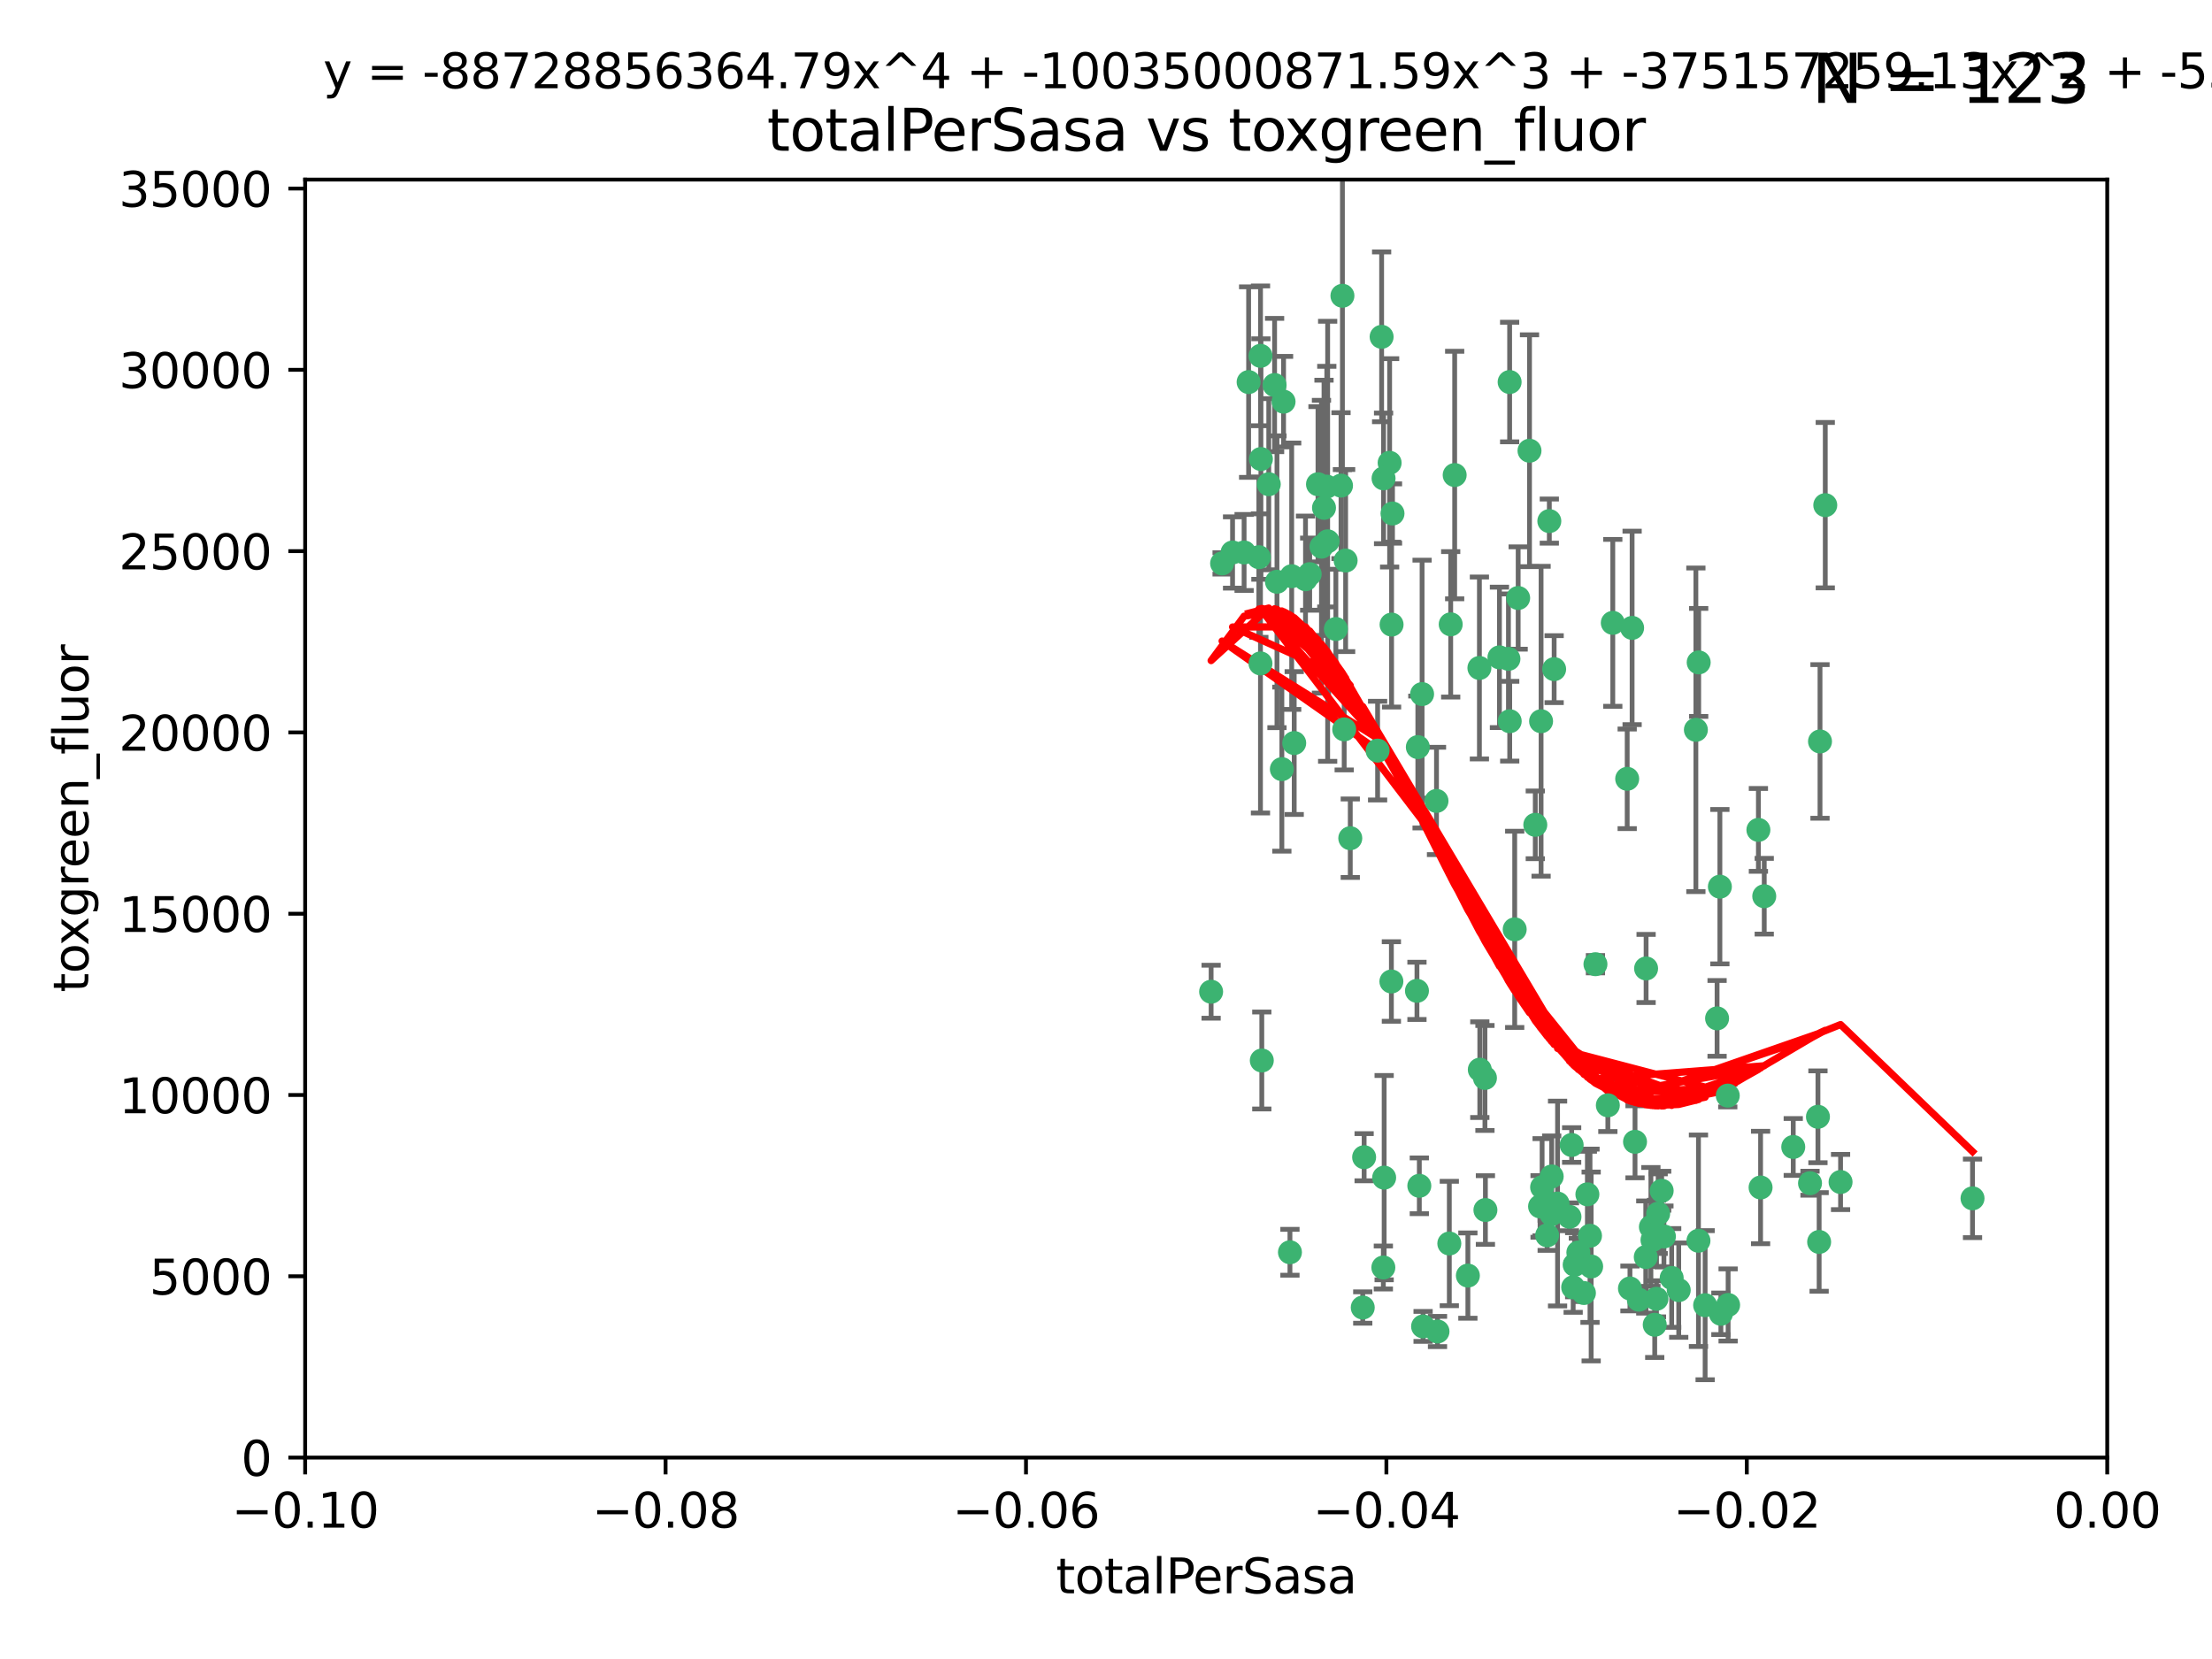 <?xml version="1.0" encoding="utf-8" standalone="no"?>
<!DOCTYPE svg PUBLIC "-//W3C//DTD SVG 1.1//EN"
  "http://www.w3.org/Graphics/SVG/1.1/DTD/svg11.dtd">
<svg xmlns:xlink="http://www.w3.org/1999/xlink" width="460.8pt" height="345.6pt" viewBox="0 0 460.8 345.6" xmlns="http://www.w3.org/2000/svg" version="1.1">
 <defs>
  <style type="text/css">*{stroke-linejoin: round; stroke-linecap: butt}</style>
 </defs>
 <g id="figure_1">
  <g id="patch_1">
   <path d="M 0 345.6 
L 460.8 345.6 
L 460.8 0 
L 0 0 
z
" style="fill: #ffffff"/>
  </g>
  <g id="axes_1">
   <g id="patch_2">
    <path d="M 63.571 303.64 
L 438.975 303.64 
L 438.975 37.411 
L 63.571 37.411 
z
" style="fill: #ffffff"/>
   </g>
   <g id="PathCollection_1">
    <defs>
     <path id="m1c280b5a73" d="M 0 1.118 
C 0.297 1.118 0.581 1 0.791 0.791 
C 1 0.581 1.118 0.297 1.118 0 
C 1.118 -0.297 1 -0.581 0.791 -0.791 
C 0.581 -1 0.297 -1.118 0 -1.118 
C -0.297 -1.118 -0.581 -1 -0.791 -0.791 
C -1 -0.581 -1.118 -0.297 -1.118 0 
C -1.118 0.297 -1 0.581 -0.791 0.791 
C -0.581 1 -0.297 1.118 0 1.118 
z
" style="stroke: #3cb371"/>
    </defs>
    <g clip-path="url(#pb781f950e6)">
     <use xlink:href="#m1c280b5a73" x="260.111" y="79.593" style="fill: #3cb371; stroke: #3cb371"/>
     <use xlink:href="#m1c280b5a73" x="264.307" y="100.872" style="fill: #3cb371; stroke: #3cb371"/>
     <use xlink:href="#m1c280b5a73" x="252.298" y="206.592" style="fill: #3cb371; stroke: #3cb371"/>
     <use xlink:href="#m1c280b5a73" x="259.17" y="115.09" style="fill: #3cb371; stroke: #3cb371"/>
     <use xlink:href="#m1c280b5a73" x="267.034" y="160.224" style="fill: #3cb371; stroke: #3cb371"/>
     <use xlink:href="#m1c280b5a73" x="286.978" y="156.366" style="fill: #3cb371; stroke: #3cb371"/>
     <use xlink:href="#m1c280b5a73" x="265.522" y="80.209" style="fill: #3cb371; stroke: #3cb371"/>
     <use xlink:href="#m1c280b5a73" x="280.321" y="116.772" style="fill: #3cb371; stroke: #3cb371"/>
     <use xlink:href="#m1c280b5a73" x="256.764" y="115.091" style="fill: #3cb371; stroke: #3cb371"/>
     <use xlink:href="#m1c280b5a73" x="271.962" y="120.662" style="fill: #3cb371; stroke: #3cb371"/>
     <use xlink:href="#m1c280b5a73" x="280.021" y="151.945" style="fill: #3cb371; stroke: #3cb371"/>
     <use xlink:href="#m1c280b5a73" x="262.856" y="220.921" style="fill: #3cb371; stroke: #3cb371"/>
     <use xlink:href="#m1c280b5a73" x="268.72" y="260.87" style="fill: #3cb371; stroke: #3cb371"/>
     <use xlink:href="#m1c280b5a73" x="267.391" y="83.673" style="fill: #3cb371; stroke: #3cb371"/>
     <use xlink:href="#m1c280b5a73" x="274.561" y="100.88" style="fill: #3cb371; stroke: #3cb371"/>
     <use xlink:href="#m1c280b5a73" x="269.608" y="154.79" style="fill: #3cb371; stroke: #3cb371"/>
     <use xlink:href="#m1c280b5a73" x="276.396" y="101.372" style="fill: #3cb371; stroke: #3cb371"/>
     <use xlink:href="#m1c280b5a73" x="262.241" y="116.067" style="fill: #3cb371; stroke: #3cb371"/>
     <use xlink:href="#m1c280b5a73" x="276.575" y="112.761" style="fill: #3cb371; stroke: #3cb371"/>
     <use xlink:href="#m1c280b5a73" x="296.247" y="144.591" style="fill: #3cb371; stroke: #3cb371"/>
     <use xlink:href="#m1c280b5a73" x="262.587" y="74.129" style="fill: #3cb371; stroke: #3cb371"/>
     <use xlink:href="#m1c280b5a73" x="279.358" y="101.166" style="fill: #3cb371; stroke: #3cb371"/>
     <use xlink:href="#m1c280b5a73" x="266.016" y="121.191" style="fill: #3cb371; stroke: #3cb371"/>
     <use xlink:href="#m1c280b5a73" x="288.222" y="99.654" style="fill: #3cb371; stroke: #3cb371"/>
     <use xlink:href="#m1c280b5a73" x="279.652" y="61.614" style="fill: #3cb371; stroke: #3cb371"/>
     <use xlink:href="#m1c280b5a73" x="275.813" y="105.788" style="fill: #3cb371; stroke: #3cb371"/>
     <use xlink:href="#m1c280b5a73" x="289.485" y="96.415" style="fill: #3cb371; stroke: #3cb371"/>
     <use xlink:href="#m1c280b5a73" x="272.832" y="119.604" style="fill: #3cb371; stroke: #3cb371"/>
     <use xlink:href="#m1c280b5a73" x="278.285" y="131.033" style="fill: #3cb371; stroke: #3cb371"/>
     <use xlink:href="#m1c280b5a73" x="262.579" y="138.203" style="fill: #3cb371; stroke: #3cb371"/>
     <use xlink:href="#m1c280b5a73" x="288.344" y="245.325" style="fill: #3cb371; stroke: #3cb371"/>
     <use xlink:href="#m1c280b5a73" x="287.818" y="70.169" style="fill: #3cb371; stroke: #3cb371"/>
     <use xlink:href="#m1c280b5a73" x="254.586" y="117.366" style="fill: #3cb371; stroke: #3cb371"/>
     <use xlink:href="#m1c280b5a73" x="289.892" y="130.114" style="fill: #3cb371; stroke: #3cb371"/>
     <use xlink:href="#m1c280b5a73" x="275.285" y="113.883" style="fill: #3cb371; stroke: #3cb371"/>
     <use xlink:href="#m1c280b5a73" x="262.669" y="95.624" style="fill: #3cb371; stroke: #3cb371"/>
     <use xlink:href="#m1c280b5a73" x="281.287" y="174.616" style="fill: #3cb371; stroke: #3cb371"/>
     <use xlink:href="#m1c280b5a73" x="269.082" y="120.034" style="fill: #3cb371; stroke: #3cb371"/>
     <use xlink:href="#m1c280b5a73" x="290.084" y="106.972" style="fill: #3cb371; stroke: #3cb371"/>
     <use xlink:href="#m1c280b5a73" x="299.459" y="277.375" style="fill: #3cb371; stroke: #3cb371"/>
     <use xlink:href="#m1c280b5a73" x="312.361" y="136.942" style="fill: #3cb371; stroke: #3cb371"/>
     <use xlink:href="#m1c280b5a73" x="301.919" y="259.045" style="fill: #3cb371; stroke: #3cb371"/>
     <use xlink:href="#m1c280b5a73" x="289.852" y="204.462" style="fill: #3cb371; stroke: #3cb371"/>
     <use xlink:href="#m1c280b5a73" x="314.484" y="79.585" style="fill: #3cb371; stroke: #3cb371"/>
     <use xlink:href="#m1c280b5a73" x="327.403" y="238.523" style="fill: #3cb371; stroke: #3cb371"/>
     <use xlink:href="#m1c280b5a73" x="295.178" y="206.41" style="fill: #3cb371; stroke: #3cb371"/>
     <use xlink:href="#m1c280b5a73" x="296.455" y="276.318" style="fill: #3cb371; stroke: #3cb371"/>
     <use xlink:href="#m1c280b5a73" x="318.624" y="93.895" style="fill: #3cb371; stroke: #3cb371"/>
     <use xlink:href="#m1c280b5a73" x="316.262" y="124.576" style="fill: #3cb371; stroke: #3cb371"/>
     <use xlink:href="#m1c280b5a73" x="303.034" y="98.96" style="fill: #3cb371; stroke: #3cb371"/>
     <use xlink:href="#m1c280b5a73" x="302.208" y="130.059" style="fill: #3cb371; stroke: #3cb371"/>
     <use xlink:href="#m1c280b5a73" x="328.801" y="260.914" style="fill: #3cb371; stroke: #3cb371"/>
     <use xlink:href="#m1c280b5a73" x="283.885" y="272.382" style="fill: #3cb371; stroke: #3cb371"/>
     <use xlink:href="#m1c280b5a73" x="322.752" y="108.552" style="fill: #3cb371; stroke: #3cb371"/>
     <use xlink:href="#m1c280b5a73" x="309.341" y="224.561" style="fill: #3cb371; stroke: #3cb371"/>
     <use xlink:href="#m1c280b5a73" x="295.362" y="155.635" style="fill: #3cb371; stroke: #3cb371"/>
     <use xlink:href="#m1c280b5a73" x="295.67" y="247.024" style="fill: #3cb371; stroke: #3cb371"/>
     <use xlink:href="#m1c280b5a73" x="308.187" y="139.15" style="fill: #3cb371; stroke: #3cb371"/>
     <use xlink:href="#m1c280b5a73" x="299.249" y="166.847" style="fill: #3cb371; stroke: #3cb371"/>
     <use xlink:href="#m1c280b5a73" x="323.756" y="139.395" style="fill: #3cb371; stroke: #3cb371"/>
     <use xlink:href="#m1c280b5a73" x="309.439" y="252.069" style="fill: #3cb371; stroke: #3cb371"/>
     <use xlink:href="#m1c280b5a73" x="315.539" y="193.597" style="fill: #3cb371; stroke: #3cb371"/>
     <use xlink:href="#m1c280b5a73" x="314.501" y="150.242" style="fill: #3cb371; stroke: #3cb371"/>
     <use xlink:href="#m1c280b5a73" x="284.173" y="241.067" style="fill: #3cb371; stroke: #3cb371"/>
     <use xlink:href="#m1c280b5a73" x="323.247" y="245.077" style="fill: #3cb371; stroke: #3cb371"/>
     <use xlink:href="#m1c280b5a73" x="323.198" y="252.947" style="fill: #3cb371; stroke: #3cb371"/>
     <use xlink:href="#m1c280b5a73" x="314.237" y="137.251" style="fill: #3cb371; stroke: #3cb371"/>
     <use xlink:href="#m1c280b5a73" x="288.177" y="264.042" style="fill: #3cb371; stroke: #3cb371"/>
     <use xlink:href="#m1c280b5a73" x="305.786" y="265.728" style="fill: #3cb371; stroke: #3cb371"/>
     <use xlink:href="#m1c280b5a73" x="319.829" y="171.827" style="fill: #3cb371; stroke: #3cb371"/>
     <use xlink:href="#m1c280b5a73" x="322.305" y="257.342" style="fill: #3cb371; stroke: #3cb371"/>
     <use xlink:href="#m1c280b5a73" x="334.944" y="230.255" style="fill: #3cb371; stroke: #3cb371"/>
     <use xlink:href="#m1c280b5a73" x="308.27" y="222.83" style="fill: #3cb371; stroke: #3cb371"/>
     <use xlink:href="#m1c280b5a73" x="321.036" y="150.246" style="fill: #3cb371; stroke: #3cb371"/>
     <use xlink:href="#m1c280b5a73" x="345.426" y="252.825" style="fill: #3cb371; stroke: #3cb371"/>
     <use xlink:href="#m1c280b5a73" x="339.55" y="268.409" style="fill: #3cb371; stroke: #3cb371"/>
     <use xlink:href="#m1c280b5a73" x="332.36" y="200.861" style="fill: #3cb371; stroke: #3cb371"/>
     <use xlink:href="#m1c280b5a73" x="328.034" y="263.481" style="fill: #3cb371; stroke: #3cb371"/>
     <use xlink:href="#m1c280b5a73" x="327.72" y="268.169" style="fill: #3cb371; stroke: #3cb371"/>
     <use xlink:href="#m1c280b5a73" x="320.825" y="251.323" style="fill: #3cb371; stroke: #3cb371"/>
     <use xlink:href="#m1c280b5a73" x="331.468" y="263.833" style="fill: #3cb371; stroke: #3cb371"/>
     <use xlink:href="#m1c280b5a73" x="345.073" y="270.567" style="fill: #3cb371; stroke: #3cb371"/>
     <use xlink:href="#m1c280b5a73" x="344.71" y="275.967" style="fill: #3cb371; stroke: #3cb371"/>
     <use xlink:href="#m1c280b5a73" x="340.606" y="237.859" style="fill: #3cb371; stroke: #3cb371"/>
     <use xlink:href="#m1c280b5a73" x="330.682" y="248.804" style="fill: #3cb371; stroke: #3cb371"/>
     <use xlink:href="#m1c280b5a73" x="348.242" y="266.22" style="fill: #3cb371; stroke: #3cb371"/>
     <use xlink:href="#m1c280b5a73" x="329.96" y="269.359" style="fill: #3cb371; stroke: #3cb371"/>
     <use xlink:href="#m1c280b5a73" x="341.399" y="270.746" style="fill: #3cb371; stroke: #3cb371"/>
     <use xlink:href="#m1c280b5a73" x="353.821" y="258.47" style="fill: #3cb371; stroke: #3cb371"/>
     <use xlink:href="#m1c280b5a73" x="324.471" y="250.721" style="fill: #3cb371; stroke: #3cb371"/>
     <use xlink:href="#m1c280b5a73" x="358.283" y="184.712" style="fill: #3cb371; stroke: #3cb371"/>
     <use xlink:href="#m1c280b5a73" x="339.999" y="130.801" style="fill: #3cb371; stroke: #3cb371"/>
     <use xlink:href="#m1c280b5a73" x="353.283" y="152.035" style="fill: #3cb371; stroke: #3cb371"/>
     <use xlink:href="#m1c280b5a73" x="326.95" y="253.482" style="fill: #3cb371; stroke: #3cb371"/>
     <use xlink:href="#m1c280b5a73" x="353.869" y="137.993" style="fill: #3cb371; stroke: #3cb371"/>
     <use xlink:href="#m1c280b5a73" x="349.71" y="268.756" style="fill: #3cb371; stroke: #3cb371"/>
     <use xlink:href="#m1c280b5a73" x="344.247" y="258.32" style="fill: #3cb371; stroke: #3cb371"/>
     <use xlink:href="#m1c280b5a73" x="357.699" y="212.147" style="fill: #3cb371; stroke: #3cb371"/>
     <use xlink:href="#m1c280b5a73" x="342.912" y="201.75" style="fill: #3cb371; stroke: #3cb371"/>
     <use xlink:href="#m1c280b5a73" x="346.627" y="257.576" style="fill: #3cb371; stroke: #3cb371"/>
     <use xlink:href="#m1c280b5a73" x="367.524" y="186.7" style="fill: #3cb371; stroke: #3cb371"/>
     <use xlink:href="#m1c280b5a73" x="331.227" y="257.429" style="fill: #3cb371; stroke: #3cb371"/>
     <use xlink:href="#m1c280b5a73" x="321.251" y="247.319" style="fill: #3cb371; stroke: #3cb371"/>
     <use xlink:href="#m1c280b5a73" x="346.157" y="248.058" style="fill: #3cb371; stroke: #3cb371"/>
     <use xlink:href="#m1c280b5a73" x="355.21" y="271.896" style="fill: #3cb371; stroke: #3cb371"/>
     <use xlink:href="#m1c280b5a73" x="343.912" y="255.591" style="fill: #3cb371; stroke: #3cb371"/>
     <use xlink:href="#m1c280b5a73" x="366.307" y="172.883" style="fill: #3cb371; stroke: #3cb371"/>
     <use xlink:href="#m1c280b5a73" x="358.492" y="273.685" style="fill: #3cb371; stroke: #3cb371"/>
     <use xlink:href="#m1c280b5a73" x="342.844" y="261.862" style="fill: #3cb371; stroke: #3cb371"/>
     <use xlink:href="#m1c280b5a73" x="345.083" y="256.929" style="fill: #3cb371; stroke: #3cb371"/>
     <use xlink:href="#m1c280b5a73" x="366.762" y="247.376" style="fill: #3cb371; stroke: #3cb371"/>
     <use xlink:href="#m1c280b5a73" x="335.973" y="129.752" style="fill: #3cb371; stroke: #3cb371"/>
     <use xlink:href="#m1c280b5a73" x="359.999" y="271.847" style="fill: #3cb371; stroke: #3cb371"/>
     <use xlink:href="#m1c280b5a73" x="359.926" y="228.234" style="fill: #3cb371; stroke: #3cb371"/>
     <use xlink:href="#m1c280b5a73" x="379.141" y="154.457" style="fill: #3cb371; stroke: #3cb371"/>
     <use xlink:href="#m1c280b5a73" x="380.237" y="105.234" style="fill: #3cb371; stroke: #3cb371"/>
     <use xlink:href="#m1c280b5a73" x="373.567" y="238.934" style="fill: #3cb371; stroke: #3cb371"/>
     <use xlink:href="#m1c280b5a73" x="377.059" y="246.485" style="fill: #3cb371; stroke: #3cb371"/>
     <use xlink:href="#m1c280b5a73" x="338.973" y="162.243" style="fill: #3cb371; stroke: #3cb371"/>
     <use xlink:href="#m1c280b5a73" x="378.711" y="232.65" style="fill: #3cb371; stroke: #3cb371"/>
     <use xlink:href="#m1c280b5a73" x="378.96" y="258.72" style="fill: #3cb371; stroke: #3cb371"/>
     <use xlink:href="#m1c280b5a73" x="383.423" y="246.235" style="fill: #3cb371; stroke: #3cb371"/>
     <use xlink:href="#m1c280b5a73" x="410.913" y="249.638" style="fill: #3cb371; stroke: #3cb371"/>
    </g>
   </g>
   <g id="matplotlib.axis_1">
    <g id="xtick_1">
     <g id="line2d_1">
      <defs>
       <path id="m76bbb57f0e" d="M 0 0 
L 0 3.5 
" style="stroke: #000000; stroke-width: 0.8"/>
      </defs>
      <g>
       <use xlink:href="#m76bbb57f0e" x="63.571" y="303.64" style="stroke: #000000; stroke-width: 0.8"/>
      </g>
     </g>
     <g id="text_1">
      <!-- −0.10 -->
      <g transform="translate(48.249 318.238)scale(0.1 -0.1)">
       <defs>
        <path id="DejaVuSans-2212" d="M 678 2272 
L 4684 2272 
L 4684 1741 
L 678 1741 
L 678 2272 
z
" transform="scale(0.016)"/>
        <path id="DejaVuSans-30" d="M 2034 4250 
Q 1547 4250 1301 3770 
Q 1056 3291 1056 2328 
Q 1056 1369 1301 889 
Q 1547 409 2034 409 
Q 2525 409 2770 889 
Q 3016 1369 3016 2328 
Q 3016 3291 2770 3770 
Q 2525 4250 2034 4250 
z
M 2034 4750 
Q 2819 4750 3233 4129 
Q 3647 3509 3647 2328 
Q 3647 1150 3233 529 
Q 2819 -91 2034 -91 
Q 1250 -91 836 529 
Q 422 1150 422 2328 
Q 422 3509 836 4129 
Q 1250 4750 2034 4750 
z
" transform="scale(0.016)"/>
        <path id="DejaVuSans-2e" d="M 684 794 
L 1344 794 
L 1344 0 
L 684 0 
L 684 794 
z
" transform="scale(0.016)"/>
        <path id="DejaVuSans-31" d="M 794 531 
L 1825 531 
L 1825 4091 
L 703 3866 
L 703 4441 
L 1819 4666 
L 2450 4666 
L 2450 531 
L 3481 531 
L 3481 0 
L 794 0 
L 794 531 
z
" transform="scale(0.016)"/>
       </defs>
       <use xlink:href="#DejaVuSans-2212"/>
       <use xlink:href="#DejaVuSans-30" x="83.789"/>
       <use xlink:href="#DejaVuSans-2e" x="147.412"/>
       <use xlink:href="#DejaVuSans-31" x="179.199"/>
       <use xlink:href="#DejaVuSans-30" x="242.822"/>
      </g>
     </g>
    </g>
    <g id="xtick_2">
     <g id="line2d_2">
      <g>
       <use xlink:href="#m76bbb57f0e" x="138.652" y="303.64" style="stroke: #000000; stroke-width: 0.8"/>
      </g>
     </g>
     <g id="text_2">
      <!-- −0.08 -->
      <g transform="translate(123.329 318.238)scale(0.1 -0.1)">
       <defs>
        <path id="DejaVuSans-38" d="M 2034 2216 
Q 1584 2216 1326 1975 
Q 1069 1734 1069 1313 
Q 1069 891 1326 650 
Q 1584 409 2034 409 
Q 2484 409 2743 651 
Q 3003 894 3003 1313 
Q 3003 1734 2745 1975 
Q 2488 2216 2034 2216 
z
M 1403 2484 
Q 997 2584 770 2862 
Q 544 3141 544 3541 
Q 544 4100 942 4425 
Q 1341 4750 2034 4750 
Q 2731 4750 3128 4425 
Q 3525 4100 3525 3541 
Q 3525 3141 3298 2862 
Q 3072 2584 2669 2484 
Q 3125 2378 3379 2068 
Q 3634 1759 3634 1313 
Q 3634 634 3220 271 
Q 2806 -91 2034 -91 
Q 1263 -91 848 271 
Q 434 634 434 1313 
Q 434 1759 690 2068 
Q 947 2378 1403 2484 
z
M 1172 3481 
Q 1172 3119 1398 2916 
Q 1625 2713 2034 2713 
Q 2441 2713 2670 2916 
Q 2900 3119 2900 3481 
Q 2900 3844 2670 4047 
Q 2441 4250 2034 4250 
Q 1625 4250 1398 4047 
Q 1172 3844 1172 3481 
z
" transform="scale(0.016)"/>
       </defs>
       <use xlink:href="#DejaVuSans-2212"/>
       <use xlink:href="#DejaVuSans-30" x="83.789"/>
       <use xlink:href="#DejaVuSans-2e" x="147.412"/>
       <use xlink:href="#DejaVuSans-30" x="179.199"/>
       <use xlink:href="#DejaVuSans-38" x="242.822"/>
      </g>
     </g>
    </g>
    <g id="xtick_3">
     <g id="line2d_3">
      <g>
       <use xlink:href="#m76bbb57f0e" x="213.733" y="303.64" style="stroke: #000000; stroke-width: 0.8"/>
      </g>
     </g>
     <g id="text_3">
      <!-- −0.06 -->
      <g transform="translate(198.41 318.238)scale(0.1 -0.1)">
       <defs>
        <path id="DejaVuSans-36" d="M 2113 2584 
Q 1688 2584 1439 2293 
Q 1191 2003 1191 1497 
Q 1191 994 1439 701 
Q 1688 409 2113 409 
Q 2538 409 2786 701 
Q 3034 994 3034 1497 
Q 3034 2003 2786 2293 
Q 2538 2584 2113 2584 
z
M 3366 4563 
L 3366 3988 
Q 3128 4100 2886 4159 
Q 2644 4219 2406 4219 
Q 1781 4219 1451 3797 
Q 1122 3375 1075 2522 
Q 1259 2794 1537 2939 
Q 1816 3084 2150 3084 
Q 2853 3084 3261 2657 
Q 3669 2231 3669 1497 
Q 3669 778 3244 343 
Q 2819 -91 2113 -91 
Q 1303 -91 875 529 
Q 447 1150 447 2328 
Q 447 3434 972 4092 
Q 1497 4750 2381 4750 
Q 2619 4750 2861 4703 
Q 3103 4656 3366 4563 
z
" transform="scale(0.016)"/>
       </defs>
       <use xlink:href="#DejaVuSans-2212"/>
       <use xlink:href="#DejaVuSans-30" x="83.789"/>
       <use xlink:href="#DejaVuSans-2e" x="147.412"/>
       <use xlink:href="#DejaVuSans-30" x="179.199"/>
       <use xlink:href="#DejaVuSans-36" x="242.822"/>
      </g>
     </g>
    </g>
    <g id="xtick_4">
     <g id="line2d_4">
      <g>
       <use xlink:href="#m76bbb57f0e" x="288.813" y="303.64" style="stroke: #000000; stroke-width: 0.8"/>
      </g>
     </g>
     <g id="text_4">
      <!-- −0.04 -->
      <g transform="translate(273.491 318.238)scale(0.1 -0.1)">
       <defs>
        <path id="DejaVuSans-34" d="M 2419 4116 
L 825 1625 
L 2419 1625 
L 2419 4116 
z
M 2253 4666 
L 3047 4666 
L 3047 1625 
L 3713 1625 
L 3713 1100 
L 3047 1100 
L 3047 0 
L 2419 0 
L 2419 1100 
L 313 1100 
L 313 1709 
L 2253 4666 
z
" transform="scale(0.016)"/>
       </defs>
       <use xlink:href="#DejaVuSans-2212"/>
       <use xlink:href="#DejaVuSans-30" x="83.789"/>
       <use xlink:href="#DejaVuSans-2e" x="147.412"/>
       <use xlink:href="#DejaVuSans-30" x="179.199"/>
       <use xlink:href="#DejaVuSans-34" x="242.822"/>
      </g>
     </g>
    </g>
    <g id="xtick_5">
     <g id="line2d_5">
      <g>
       <use xlink:href="#m76bbb57f0e" x="363.894" y="303.64" style="stroke: #000000; stroke-width: 0.8"/>
      </g>
     </g>
     <g id="text_5">
      <!-- −0.02 -->
      <g transform="translate(348.572 318.238)scale(0.1 -0.1)">
       <defs>
        <path id="DejaVuSans-32" d="M 1228 531 
L 3431 531 
L 3431 0 
L 469 0 
L 469 531 
Q 828 903 1448 1529 
Q 2069 2156 2228 2338 
Q 2531 2678 2651 2914 
Q 2772 3150 2772 3378 
Q 2772 3750 2511 3984 
Q 2250 4219 1831 4219 
Q 1534 4219 1204 4116 
Q 875 4013 500 3803 
L 500 4441 
Q 881 4594 1212 4672 
Q 1544 4750 1819 4750 
Q 2544 4750 2975 4387 
Q 3406 4025 3406 3419 
Q 3406 3131 3298 2873 
Q 3191 2616 2906 2266 
Q 2828 2175 2409 1742 
Q 1991 1309 1228 531 
z
" transform="scale(0.016)"/>
       </defs>
       <use xlink:href="#DejaVuSans-2212"/>
       <use xlink:href="#DejaVuSans-30" x="83.789"/>
       <use xlink:href="#DejaVuSans-2e" x="147.412"/>
       <use xlink:href="#DejaVuSans-30" x="179.199"/>
       <use xlink:href="#DejaVuSans-32" x="242.822"/>
      </g>
     </g>
    </g>
    <g id="xtick_6">
     <g id="line2d_6">
      <g>
       <use xlink:href="#m76bbb57f0e" x="438.975" y="303.64" style="stroke: #000000; stroke-width: 0.8"/>
      </g>
     </g>
     <g id="text_6">
      <!-- 0.00 -->
      <g transform="translate(427.842 318.238)scale(0.1 -0.1)">
       <use xlink:href="#DejaVuSans-30"/>
       <use xlink:href="#DejaVuSans-2e" x="63.623"/>
       <use xlink:href="#DejaVuSans-30" x="95.41"/>
       <use xlink:href="#DejaVuSans-30" x="159.033"/>
      </g>
     </g>
    </g>
    <g id="text_7">
     <!-- totalPerSasa -->
     <g transform="translate(219.968 331.917)scale(0.1 -0.1)">
      <defs>
       <path id="DejaVuSans-74" d="M 1172 4494 
L 1172 3500 
L 2356 3500 
L 2356 3053 
L 1172 3053 
L 1172 1153 
Q 1172 725 1289 603 
Q 1406 481 1766 481 
L 2356 481 
L 2356 0 
L 1766 0 
Q 1100 0 847 248 
Q 594 497 594 1153 
L 594 3053 
L 172 3053 
L 172 3500 
L 594 3500 
L 594 4494 
L 1172 4494 
z
" transform="scale(0.016)"/>
       <path id="DejaVuSans-6f" d="M 1959 3097 
Q 1497 3097 1228 2736 
Q 959 2375 959 1747 
Q 959 1119 1226 758 
Q 1494 397 1959 397 
Q 2419 397 2687 759 
Q 2956 1122 2956 1747 
Q 2956 2369 2687 2733 
Q 2419 3097 1959 3097 
z
M 1959 3584 
Q 2709 3584 3137 3096 
Q 3566 2609 3566 1747 
Q 3566 888 3137 398 
Q 2709 -91 1959 -91 
Q 1206 -91 779 398 
Q 353 888 353 1747 
Q 353 2609 779 3096 
Q 1206 3584 1959 3584 
z
" transform="scale(0.016)"/>
       <path id="DejaVuSans-61" d="M 2194 1759 
Q 1497 1759 1228 1600 
Q 959 1441 959 1056 
Q 959 750 1161 570 
Q 1363 391 1709 391 
Q 2188 391 2477 730 
Q 2766 1069 2766 1631 
L 2766 1759 
L 2194 1759 
z
M 3341 1997 
L 3341 0 
L 2766 0 
L 2766 531 
Q 2569 213 2275 61 
Q 1981 -91 1556 -91 
Q 1019 -91 701 211 
Q 384 513 384 1019 
Q 384 1609 779 1909 
Q 1175 2209 1959 2209 
L 2766 2209 
L 2766 2266 
Q 2766 2663 2505 2880 
Q 2244 3097 1772 3097 
Q 1472 3097 1187 3025 
Q 903 2953 641 2809 
L 641 3341 
Q 956 3463 1253 3523 
Q 1550 3584 1831 3584 
Q 2591 3584 2966 3190 
Q 3341 2797 3341 1997 
z
" transform="scale(0.016)"/>
       <path id="DejaVuSans-6c" d="M 603 4863 
L 1178 4863 
L 1178 0 
L 603 0 
L 603 4863 
z
" transform="scale(0.016)"/>
       <path id="DejaVuSans-50" d="M 1259 4147 
L 1259 2394 
L 2053 2394 
Q 2494 2394 2734 2622 
Q 2975 2850 2975 3272 
Q 2975 3691 2734 3919 
Q 2494 4147 2053 4147 
L 1259 4147 
z
M 628 4666 
L 2053 4666 
Q 2838 4666 3239 4311 
Q 3641 3956 3641 3272 
Q 3641 2581 3239 2228 
Q 2838 1875 2053 1875 
L 1259 1875 
L 1259 0 
L 628 0 
L 628 4666 
z
" transform="scale(0.016)"/>
       <path id="DejaVuSans-65" d="M 3597 1894 
L 3597 1613 
L 953 1613 
Q 991 1019 1311 708 
Q 1631 397 2203 397 
Q 2534 397 2845 478 
Q 3156 559 3463 722 
L 3463 178 
Q 3153 47 2828 -22 
Q 2503 -91 2169 -91 
Q 1331 -91 842 396 
Q 353 884 353 1716 
Q 353 2575 817 3079 
Q 1281 3584 2069 3584 
Q 2775 3584 3186 3129 
Q 3597 2675 3597 1894 
z
M 3022 2063 
Q 3016 2534 2758 2815 
Q 2500 3097 2075 3097 
Q 1594 3097 1305 2825 
Q 1016 2553 972 2059 
L 3022 2063 
z
" transform="scale(0.016)"/>
       <path id="DejaVuSans-72" d="M 2631 2963 
Q 2534 3019 2420 3045 
Q 2306 3072 2169 3072 
Q 1681 3072 1420 2755 
Q 1159 2438 1159 1844 
L 1159 0 
L 581 0 
L 581 3500 
L 1159 3500 
L 1159 2956 
Q 1341 3275 1631 3429 
Q 1922 3584 2338 3584 
Q 2397 3584 2469 3576 
Q 2541 3569 2628 3553 
L 2631 2963 
z
" transform="scale(0.016)"/>
       <path id="DejaVuSans-53" d="M 3425 4513 
L 3425 3897 
Q 3066 4069 2747 4153 
Q 2428 4238 2131 4238 
Q 1616 4238 1336 4038 
Q 1056 3838 1056 3469 
Q 1056 3159 1242 3001 
Q 1428 2844 1947 2747 
L 2328 2669 
Q 3034 2534 3370 2195 
Q 3706 1856 3706 1288 
Q 3706 609 3251 259 
Q 2797 -91 1919 -91 
Q 1588 -91 1214 -16 
Q 841 59 441 206 
L 441 856 
Q 825 641 1194 531 
Q 1563 422 1919 422 
Q 2459 422 2753 634 
Q 3047 847 3047 1241 
Q 3047 1584 2836 1778 
Q 2625 1972 2144 2069 
L 1759 2144 
Q 1053 2284 737 2584 
Q 422 2884 422 3419 
Q 422 4038 858 4394 
Q 1294 4750 2059 4750 
Q 2388 4750 2728 4690 
Q 3069 4631 3425 4513 
z
" transform="scale(0.016)"/>
       <path id="DejaVuSans-73" d="M 2834 3397 
L 2834 2853 
Q 2591 2978 2328 3040 
Q 2066 3103 1784 3103 
Q 1356 3103 1142 2972 
Q 928 2841 928 2578 
Q 928 2378 1081 2264 
Q 1234 2150 1697 2047 
L 1894 2003 
Q 2506 1872 2764 1633 
Q 3022 1394 3022 966 
Q 3022 478 2636 193 
Q 2250 -91 1575 -91 
Q 1294 -91 989 -36 
Q 684 19 347 128 
L 347 722 
Q 666 556 975 473 
Q 1284 391 1588 391 
Q 1994 391 2212 530 
Q 2431 669 2431 922 
Q 2431 1156 2273 1281 
Q 2116 1406 1581 1522 
L 1381 1569 
Q 847 1681 609 1914 
Q 372 2147 372 2553 
Q 372 3047 722 3315 
Q 1072 3584 1716 3584 
Q 2034 3584 2315 3537 
Q 2597 3491 2834 3397 
z
" transform="scale(0.016)"/>
      </defs>
      <use xlink:href="#DejaVuSans-74"/>
      <use xlink:href="#DejaVuSans-6f" x="39.209"/>
      <use xlink:href="#DejaVuSans-74" x="100.391"/>
      <use xlink:href="#DejaVuSans-61" x="139.6"/>
      <use xlink:href="#DejaVuSans-6c" x="200.879"/>
      <use xlink:href="#DejaVuSans-50" x="228.662"/>
      <use xlink:href="#DejaVuSans-65" x="285.34"/>
      <use xlink:href="#DejaVuSans-72" x="346.863"/>
      <use xlink:href="#DejaVuSans-53" x="387.977"/>
      <use xlink:href="#DejaVuSans-61" x="451.453"/>
      <use xlink:href="#DejaVuSans-73" x="512.732"/>
      <use xlink:href="#DejaVuSans-61" x="564.832"/>
     </g>
    </g>
   </g>
   <g id="matplotlib.axis_2">
    <g id="ytick_1">
     <g id="line2d_7">
      <defs>
       <path id="ma6a4d4303e" d="M 0 0 
L -3.5 0 
" style="stroke: #000000; stroke-width: 0.8"/>
      </defs>
      <g>
       <use xlink:href="#ma6a4d4303e" x="63.571" y="303.64" style="stroke: #000000; stroke-width: 0.8"/>
      </g>
     </g>
     <g id="text_8">
      <!-- 0 -->
      <g transform="translate(50.209 307.439)scale(0.1 -0.1)">
       <use xlink:href="#DejaVuSans-30"/>
      </g>
     </g>
    </g>
    <g id="ytick_2">
     <g id="line2d_8">
      <g>
       <use xlink:href="#ma6a4d4303e" x="63.571" y="265.874" style="stroke: #000000; stroke-width: 0.8"/>
      </g>
     </g>
     <g id="text_9">
      <!-- 5000 -->
      <g transform="translate(31.121 269.673)scale(0.1 -0.1)">
       <defs>
        <path id="DejaVuSans-35" d="M 691 4666 
L 3169 4666 
L 3169 4134 
L 1269 4134 
L 1269 2991 
Q 1406 3038 1543 3061 
Q 1681 3084 1819 3084 
Q 2600 3084 3056 2656 
Q 3513 2228 3513 1497 
Q 3513 744 3044 326 
Q 2575 -91 1722 -91 
Q 1428 -91 1123 -41 
Q 819 9 494 109 
L 494 744 
Q 775 591 1075 516 
Q 1375 441 1709 441 
Q 2250 441 2565 725 
Q 2881 1009 2881 1497 
Q 2881 1984 2565 2268 
Q 2250 2553 1709 2553 
Q 1456 2553 1204 2497 
Q 953 2441 691 2322 
L 691 4666 
z
" transform="scale(0.016)"/>
       </defs>
       <use xlink:href="#DejaVuSans-35"/>
       <use xlink:href="#DejaVuSans-30" x="63.623"/>
       <use xlink:href="#DejaVuSans-30" x="127.246"/>
       <use xlink:href="#DejaVuSans-30" x="190.869"/>
      </g>
     </g>
    </g>
    <g id="ytick_3">
     <g id="line2d_9">
      <g>
       <use xlink:href="#ma6a4d4303e" x="63.571" y="228.108" style="stroke: #000000; stroke-width: 0.8"/>
      </g>
     </g>
     <g id="text_10">
      <!-- 10000 -->
      <g transform="translate(24.759 231.907)scale(0.1 -0.1)">
       <use xlink:href="#DejaVuSans-31"/>
       <use xlink:href="#DejaVuSans-30" x="63.623"/>
       <use xlink:href="#DejaVuSans-30" x="127.246"/>
       <use xlink:href="#DejaVuSans-30" x="190.869"/>
       <use xlink:href="#DejaVuSans-30" x="254.492"/>
      </g>
     </g>
    </g>
    <g id="ytick_4">
     <g id="line2d_10">
      <g>
       <use xlink:href="#ma6a4d4303e" x="63.571" y="190.342" style="stroke: #000000; stroke-width: 0.8"/>
      </g>
     </g>
     <g id="text_11">
      <!-- 15000 -->
      <g transform="translate(24.759 194.141)scale(0.1 -0.1)">
       <use xlink:href="#DejaVuSans-31"/>
       <use xlink:href="#DejaVuSans-35" x="63.623"/>
       <use xlink:href="#DejaVuSans-30" x="127.246"/>
       <use xlink:href="#DejaVuSans-30" x="190.869"/>
       <use xlink:href="#DejaVuSans-30" x="254.492"/>
      </g>
     </g>
    </g>
    <g id="ytick_5">
     <g id="line2d_11">
      <g>
       <use xlink:href="#ma6a4d4303e" x="63.571" y="152.576" style="stroke: #000000; stroke-width: 0.8"/>
      </g>
     </g>
     <g id="text_12">
      <!-- 20000 -->
      <g transform="translate(24.759 156.375)scale(0.1 -0.1)">
       <use xlink:href="#DejaVuSans-32"/>
       <use xlink:href="#DejaVuSans-30" x="63.623"/>
       <use xlink:href="#DejaVuSans-30" x="127.246"/>
       <use xlink:href="#DejaVuSans-30" x="190.869"/>
       <use xlink:href="#DejaVuSans-30" x="254.492"/>
      </g>
     </g>
    </g>
    <g id="ytick_6">
     <g id="line2d_12">
      <g>
       <use xlink:href="#ma6a4d4303e" x="63.571" y="114.81" style="stroke: #000000; stroke-width: 0.8"/>
      </g>
     </g>
     <g id="text_13">
      <!-- 25000 -->
      <g transform="translate(24.759 118.609)scale(0.1 -0.1)">
       <use xlink:href="#DejaVuSans-32"/>
       <use xlink:href="#DejaVuSans-35" x="63.623"/>
       <use xlink:href="#DejaVuSans-30" x="127.246"/>
       <use xlink:href="#DejaVuSans-30" x="190.869"/>
       <use xlink:href="#DejaVuSans-30" x="254.492"/>
      </g>
     </g>
    </g>
    <g id="ytick_7">
     <g id="line2d_13">
      <g>
       <use xlink:href="#ma6a4d4303e" x="63.571" y="77.044" style="stroke: #000000; stroke-width: 0.8"/>
      </g>
     </g>
     <g id="text_14">
      <!-- 30000 -->
      <g transform="translate(24.759 80.844)scale(0.1 -0.1)">
       <defs>
        <path id="DejaVuSans-33" d="M 2597 2516 
Q 3050 2419 3304 2112 
Q 3559 1806 3559 1356 
Q 3559 666 3084 287 
Q 2609 -91 1734 -91 
Q 1441 -91 1130 -33 
Q 819 25 488 141 
L 488 750 
Q 750 597 1062 519 
Q 1375 441 1716 441 
Q 2309 441 2620 675 
Q 2931 909 2931 1356 
Q 2931 1769 2642 2001 
Q 2353 2234 1838 2234 
L 1294 2234 
L 1294 2753 
L 1863 2753 
Q 2328 2753 2575 2939 
Q 2822 3125 2822 3475 
Q 2822 3834 2567 4026 
Q 2313 4219 1838 4219 
Q 1578 4219 1281 4162 
Q 984 4106 628 3988 
L 628 4550 
Q 988 4650 1302 4700 
Q 1616 4750 1894 4750 
Q 2613 4750 3031 4423 
Q 3450 4097 3450 3541 
Q 3450 3153 3228 2886 
Q 3006 2619 2597 2516 
z
" transform="scale(0.016)"/>
       </defs>
       <use xlink:href="#DejaVuSans-33"/>
       <use xlink:href="#DejaVuSans-30" x="63.623"/>
       <use xlink:href="#DejaVuSans-30" x="127.246"/>
       <use xlink:href="#DejaVuSans-30" x="190.869"/>
       <use xlink:href="#DejaVuSans-30" x="254.492"/>
      </g>
     </g>
    </g>
    <g id="ytick_8">
     <g id="line2d_14">
      <g>
       <use xlink:href="#ma6a4d4303e" x="63.571" y="39.278" style="stroke: #000000; stroke-width: 0.8"/>
      </g>
     </g>
     <g id="text_15">
      <!-- 35000 -->
      <g transform="translate(24.759 43.078)scale(0.1 -0.1)">
       <use xlink:href="#DejaVuSans-33"/>
       <use xlink:href="#DejaVuSans-35" x="63.623"/>
       <use xlink:href="#DejaVuSans-30" x="127.246"/>
       <use xlink:href="#DejaVuSans-30" x="190.869"/>
       <use xlink:href="#DejaVuSans-30" x="254.492"/>
      </g>
     </g>
    </g>
    <g id="text_16">
     <!-- toxgreen_fluor -->
     <g transform="translate(18.401 206.72)rotate(-90)scale(0.1 -0.1)">
      <defs>
       <path id="DejaVuSans-78" d="M 3513 3500 
L 2247 1797 
L 3578 0 
L 2900 0 
L 1881 1375 
L 863 0 
L 184 0 
L 1544 1831 
L 300 3500 
L 978 3500 
L 1906 2253 
L 2834 3500 
L 3513 3500 
z
" transform="scale(0.016)"/>
       <path id="DejaVuSans-67" d="M 2906 1791 
Q 2906 2416 2648 2759 
Q 2391 3103 1925 3103 
Q 1463 3103 1205 2759 
Q 947 2416 947 1791 
Q 947 1169 1205 825 
Q 1463 481 1925 481 
Q 2391 481 2648 825 
Q 2906 1169 2906 1791 
z
M 3481 434 
Q 3481 -459 3084 -895 
Q 2688 -1331 1869 -1331 
Q 1566 -1331 1297 -1286 
Q 1028 -1241 775 -1147 
L 775 -588 
Q 1028 -725 1275 -790 
Q 1522 -856 1778 -856 
Q 2344 -856 2625 -561 
Q 2906 -266 2906 331 
L 2906 616 
Q 2728 306 2450 153 
Q 2172 0 1784 0 
Q 1141 0 747 490 
Q 353 981 353 1791 
Q 353 2603 747 3093 
Q 1141 3584 1784 3584 
Q 2172 3584 2450 3431 
Q 2728 3278 2906 2969 
L 2906 3500 
L 3481 3500 
L 3481 434 
z
" transform="scale(0.016)"/>
       <path id="DejaVuSans-6e" d="M 3513 2113 
L 3513 0 
L 2938 0 
L 2938 2094 
Q 2938 2591 2744 2837 
Q 2550 3084 2163 3084 
Q 1697 3084 1428 2787 
Q 1159 2491 1159 1978 
L 1159 0 
L 581 0 
L 581 3500 
L 1159 3500 
L 1159 2956 
Q 1366 3272 1645 3428 
Q 1925 3584 2291 3584 
Q 2894 3584 3203 3211 
Q 3513 2838 3513 2113 
z
" transform="scale(0.016)"/>
       <path id="DejaVuSans-5f" d="M 3263 -1063 
L 3263 -1509 
L -63 -1509 
L -63 -1063 
L 3263 -1063 
z
" transform="scale(0.016)"/>
       <path id="DejaVuSans-66" d="M 2375 4863 
L 2375 4384 
L 1825 4384 
Q 1516 4384 1395 4259 
Q 1275 4134 1275 3809 
L 1275 3500 
L 2222 3500 
L 2222 3053 
L 1275 3053 
L 1275 0 
L 697 0 
L 697 3053 
L 147 3053 
L 147 3500 
L 697 3500 
L 697 3744 
Q 697 4328 969 4595 
Q 1241 4863 1831 4863 
L 2375 4863 
z
" transform="scale(0.016)"/>
       <path id="DejaVuSans-75" d="M 544 1381 
L 544 3500 
L 1119 3500 
L 1119 1403 
Q 1119 906 1312 657 
Q 1506 409 1894 409 
Q 2359 409 2629 706 
Q 2900 1003 2900 1516 
L 2900 3500 
L 3475 3500 
L 3475 0 
L 2900 0 
L 2900 538 
Q 2691 219 2414 64 
Q 2138 -91 1772 -91 
Q 1169 -91 856 284 
Q 544 659 544 1381 
z
M 1991 3584 
L 1991 3584 
z
" transform="scale(0.016)"/>
      </defs>
      <use xlink:href="#DejaVuSans-74"/>
      <use xlink:href="#DejaVuSans-6f" x="39.209"/>
      <use xlink:href="#DejaVuSans-78" x="97.266"/>
      <use xlink:href="#DejaVuSans-67" x="156.445"/>
      <use xlink:href="#DejaVuSans-72" x="219.922"/>
      <use xlink:href="#DejaVuSans-65" x="258.785"/>
      <use xlink:href="#DejaVuSans-65" x="320.309"/>
      <use xlink:href="#DejaVuSans-6e" x="381.832"/>
      <use xlink:href="#DejaVuSans-5f" x="445.211"/>
      <use xlink:href="#DejaVuSans-66" x="495.211"/>
      <use xlink:href="#DejaVuSans-6c" x="530.416"/>
      <use xlink:href="#DejaVuSans-75" x="558.199"/>
      <use xlink:href="#DejaVuSans-6f" x="621.578"/>
      <use xlink:href="#DejaVuSans-72" x="682.76"/>
     </g>
    </g>
   </g>
   <g id="LineCollection_1">
    <path d="M 260.111 99.437 
L 260.111 59.75 
" clip-path="url(#pb781f950e6)" style="fill: none; stroke: #696969"/>
    <path d="M 264.307 118.692 
L 264.307 83.052 
" clip-path="url(#pb781f950e6)" style="fill: none; stroke: #696969"/>
    <path d="M 252.298 212.112 
L 252.298 201.073 
" clip-path="url(#pb781f950e6)" style="fill: none; stroke: #696969"/>
    <path d="M 259.17 123.008 
L 259.17 107.171 
" clip-path="url(#pb781f950e6)" style="fill: none; stroke: #696969"/>
    <path d="M 267.034 177.314 
L 267.034 143.135 
" clip-path="url(#pb781f950e6)" style="fill: none; stroke: #696969"/>
    <path d="M 286.978 166.65 
L 286.978 146.083 
" clip-path="url(#pb781f950e6)" style="fill: none; stroke: #696969"/>
    <path d="M 265.522 94.094 
L 265.522 66.324 
" clip-path="url(#pb781f950e6)" style="fill: none; stroke: #696969"/>
    <path d="M 280.321 135.741 
L 280.321 97.804 
" clip-path="url(#pb781f950e6)" style="fill: none; stroke: #696969"/>
    <path d="M 256.764 122.516 
L 256.764 107.666 
" clip-path="url(#pb781f950e6)" style="fill: none; stroke: #696969"/>
    <path d="M 271.962 133.818 
L 271.962 107.506 
" clip-path="url(#pb781f950e6)" style="fill: none; stroke: #696969"/>
    <path d="M 280.021 160.385 
L 280.021 143.505 
" clip-path="url(#pb781f950e6)" style="fill: none; stroke: #696969"/>
    <path d="M 262.856 231.022 
L 262.856 210.82 
" clip-path="url(#pb781f950e6)" style="fill: none; stroke: #696969"/>
    <path d="M 268.72 265.648 
L 268.72 256.093 
" clip-path="url(#pb781f950e6)" style="fill: none; stroke: #696969"/>
    <path d="M 267.391 93.1 
L 267.391 74.246 
" clip-path="url(#pb781f950e6)" style="fill: none; stroke: #696969"/>
    <path d="M 274.561 117.048 
L 274.561 84.711 
" clip-path="url(#pb781f950e6)" style="fill: none; stroke: #696969"/>
    <path d="M 269.608 169.67 
L 269.608 139.91 
" clip-path="url(#pb781f950e6)" style="fill: none; stroke: #696969"/>
    <path d="M 276.396 126.436 
L 276.396 76.309 
" clip-path="url(#pb781f950e6)" style="fill: none; stroke: #696969"/>
    <path d="M 262.241 132.771 
L 262.241 99.364 
" clip-path="url(#pb781f950e6)" style="fill: none; stroke: #696969"/>
    <path d="M 276.575 158.597 
L 276.575 66.926 
" clip-path="url(#pb781f950e6)" style="fill: none; stroke: #696969"/>
    <path d="M 296.247 172.484 
L 296.247 116.697 
" clip-path="url(#pb781f950e6)" style="fill: none; stroke: #696969"/>
    <path d="M 262.587 88.692 
L 262.587 59.566 
" clip-path="url(#pb781f950e6)" style="fill: none; stroke: #696969"/>
    <path d="M 279.358 116.358 
L 279.358 85.973 
" clip-path="url(#pb781f950e6)" style="fill: none; stroke: #696969"/>
    <path d="M 266.016 151.584 
L 266.016 90.798 
" clip-path="url(#pb781f950e6)" style="fill: none; stroke: #696969"/>
    <path d="M 288.222 113.257 
L 288.222 86.051 
" clip-path="url(#pb781f950e6)" style="fill: none; stroke: #696969"/>
    <path d="M 279.652 97.825 
L 279.652 25.402 
" clip-path="url(#pb781f950e6)" style="fill: none; stroke: #696969"/>
    <path d="M 275.813 132.373 
L 275.813 79.202 
" clip-path="url(#pb781f950e6)" style="fill: none; stroke: #696969"/>
    <path d="M 289.485 118.115 
L 289.485 74.714 
" clip-path="url(#pb781f950e6)" style="fill: none; stroke: #696969"/>
    <path d="M 272.832 127.118 
L 272.832 112.09 
" clip-path="url(#pb781f950e6)" style="fill: none; stroke: #696969"/>
    <path d="M 278.285 143.479 
L 278.285 118.586 
" clip-path="url(#pb781f950e6)" style="fill: none; stroke: #696969"/>
    <path d="M 262.579 169.362 
L 262.579 107.043 
" clip-path="url(#pb781f950e6)" style="fill: none; stroke: #696969"/>
    <path d="M 288.344 266.605 
L 288.344 224.045 
" clip-path="url(#pb781f950e6)" style="fill: none; stroke: #696969"/>
    <path d="M 287.818 87.855 
L 287.818 52.483 
" clip-path="url(#pb781f950e6)" style="fill: none; stroke: #696969"/>
    <path d="M 254.586 119.591 
L 254.586 115.141 
" clip-path="url(#pb781f950e6)" style="fill: none; stroke: #696969"/>
    <path d="M 289.892 147.286 
L 289.892 112.943 
" clip-path="url(#pb781f950e6)" style="fill: none; stroke: #696969"/>
    <path d="M 275.285 144.378 
L 275.285 83.389 
" clip-path="url(#pb781f950e6)" style="fill: none; stroke: #696969"/>
    <path d="M 262.669 120.671 
L 262.669 70.577 
" clip-path="url(#pb781f950e6)" style="fill: none; stroke: #696969"/>
    <path d="M 281.287 182.79 
L 281.287 166.441 
" clip-path="url(#pb781f950e6)" style="fill: none; stroke: #696969"/>
    <path d="M 269.082 147.781 
L 269.082 92.287 
" clip-path="url(#pb781f950e6)" style="fill: none; stroke: #696969"/>
    <path d="M 290.084 113.147 
L 290.084 100.797 
" clip-path="url(#pb781f950e6)" style="fill: none; stroke: #696969"/>
    <path d="M 299.459 280.522 
L 299.459 274.227 
" clip-path="url(#pb781f950e6)" style="fill: none; stroke: #696969"/>
    <path d="M 312.361 151.57 
L 312.361 122.315 
" clip-path="url(#pb781f950e6)" style="fill: none; stroke: #696969"/>
    <path d="M 301.919 272.002 
L 301.919 246.088 
" clip-path="url(#pb781f950e6)" style="fill: none; stroke: #696969"/>
    <path d="M 289.852 212.746 
L 289.852 196.178 
" clip-path="url(#pb781f950e6)" style="fill: none; stroke: #696969"/>
    <path d="M 314.484 92.04 
L 314.484 67.13 
" clip-path="url(#pb781f950e6)" style="fill: none; stroke: #696969"/>
    <path d="M 327.403 242.133 
L 327.403 234.912 
" clip-path="url(#pb781f950e6)" style="fill: none; stroke: #696969"/>
    <path d="M 295.178 212.375 
L 295.178 200.445 
" clip-path="url(#pb781f950e6)" style="fill: none; stroke: #696969"/>
    <path d="M 296.455 279.439 
L 296.455 273.197 
" clip-path="url(#pb781f950e6)" style="fill: none; stroke: #696969"/>
    <path d="M 318.624 118.044 
L 318.624 69.747 
" clip-path="url(#pb781f950e6)" style="fill: none; stroke: #696969"/>
    <path d="M 316.262 135.235 
L 316.262 113.917 
" clip-path="url(#pb781f950e6)" style="fill: none; stroke: #696969"/>
    <path d="M 303.034 124.744 
L 303.034 73.175 
" clip-path="url(#pb781f950e6)" style="fill: none; stroke: #696969"/>
    <path d="M 302.208 145.209 
L 302.208 114.909 
" clip-path="url(#pb781f950e6)" style="fill: none; stroke: #696969"/>
    <path d="M 328.801 263.886 
L 328.801 257.941 
" clip-path="url(#pb781f950e6)" style="fill: none; stroke: #696969"/>
    <path d="M 283.885 275.653 
L 283.885 269.11 
" clip-path="url(#pb781f950e6)" style="fill: none; stroke: #696969"/>
    <path d="M 322.752 113.148 
L 322.752 103.957 
" clip-path="url(#pb781f950e6)" style="fill: none; stroke: #696969"/>
    <path d="M 309.341 235.496 
L 309.341 213.627 
" clip-path="url(#pb781f950e6)" style="fill: none; stroke: #696969"/>
    <path d="M 295.362 166.268 
L 295.362 145.002 
" clip-path="url(#pb781f950e6)" style="fill: none; stroke: #696969"/>
    <path d="M 295.67 252.829 
L 295.67 241.22 
" clip-path="url(#pb781f950e6)" style="fill: none; stroke: #696969"/>
    <path d="M 308.187 158.1 
L 308.187 120.201 
" clip-path="url(#pb781f950e6)" style="fill: none; stroke: #696969"/>
    <path d="M 299.249 178.027 
L 299.249 155.668 
" clip-path="url(#pb781f950e6)" style="fill: none; stroke: #696969"/>
    <path d="M 323.756 146.369 
L 323.756 132.42 
" clip-path="url(#pb781f950e6)" style="fill: none; stroke: #696969"/>
    <path d="M 309.439 259.223 
L 309.439 244.915 
" clip-path="url(#pb781f950e6)" style="fill: none; stroke: #696969"/>
    <path d="M 315.539 214.035 
L 315.539 173.16 
" clip-path="url(#pb781f950e6)" style="fill: none; stroke: #696969"/>
    <path d="M 314.501 158.549 
L 314.501 141.935 
" clip-path="url(#pb781f950e6)" style="fill: none; stroke: #696969"/>
    <path d="M 284.173 245.981 
L 284.173 236.153 
" clip-path="url(#pb781f950e6)" style="fill: none; stroke: #696969"/>
    <path d="M 323.247 253.52 
L 323.247 236.635 
" clip-path="url(#pb781f950e6)" style="fill: none; stroke: #696969"/>
    <path d="M 323.198 253.886 
L 323.198 252.007 
" clip-path="url(#pb781f950e6)" style="fill: none; stroke: #696969"/>
    <path d="M 314.237 150.773 
L 314.237 123.729 
" clip-path="url(#pb781f950e6)" style="fill: none; stroke: #696969"/>
    <path d="M 288.177 268.515 
L 288.177 259.569 
" clip-path="url(#pb781f950e6)" style="fill: none; stroke: #696969"/>
    <path d="M 305.786 274.614 
L 305.786 256.842 
" clip-path="url(#pb781f950e6)" style="fill: none; stroke: #696969"/>
    <path d="M 319.829 178.879 
L 319.829 164.775 
" clip-path="url(#pb781f950e6)" style="fill: none; stroke: #696969"/>
    <path d="M 322.305 260.473 
L 322.305 254.211 
" clip-path="url(#pb781f950e6)" style="fill: none; stroke: #696969"/>
    <path d="M 334.944 235.721 
L 334.944 224.789 
" clip-path="url(#pb781f950e6)" style="fill: none; stroke: #696969"/>
    <path d="M 308.27 232.795 
L 308.27 212.864 
" clip-path="url(#pb781f950e6)" style="fill: none; stroke: #696969"/>
    <path d="M 321.036 182.519 
L 321.036 117.972 
" clip-path="url(#pb781f950e6)" style="fill: none; stroke: #696969"/>
    <path d="M 345.426 261.12 
L 345.426 244.53 
" clip-path="url(#pb781f950e6)" style="fill: none; stroke: #696969"/>
    <path d="M 339.55 273.079 
L 339.55 263.739 
" clip-path="url(#pb781f950e6)" style="fill: none; stroke: #696969"/>
    <path d="M 332.36 202.673 
L 332.36 199.049 
" clip-path="url(#pb781f950e6)" style="fill: none; stroke: #696969"/>
    <path d="M 328.034 270.16 
L 328.034 256.802 
" clip-path="url(#pb781f950e6)" style="fill: none; stroke: #696969"/>
    <path d="M 327.72 273.375 
L 327.72 262.964 
" clip-path="url(#pb781f950e6)" style="fill: none; stroke: #696969"/>
    <path d="M 320.825 257.736 
L 320.825 244.91 
" clip-path="url(#pb781f950e6)" style="fill: none; stroke: #696969"/>
    <path d="M 331.468 283.505 
L 331.468 244.161 
" clip-path="url(#pb781f950e6)" style="fill: none; stroke: #696969"/>
    <path d="M 345.073 274.323 
L 345.073 266.811 
" clip-path="url(#pb781f950e6)" style="fill: none; stroke: #696969"/>
    <path d="M 344.71 282.783 
L 344.71 269.152 
" clip-path="url(#pb781f950e6)" style="fill: none; stroke: #696969"/>
    <path d="M 340.606 245.363 
L 340.606 230.355 
" clip-path="url(#pb781f950e6)" style="fill: none; stroke: #696969"/>
    <path d="M 330.682 257.775 
L 330.682 239.834 
" clip-path="url(#pb781f950e6)" style="fill: none; stroke: #696969"/>
    <path d="M 348.242 276.505 
L 348.242 255.934 
" clip-path="url(#pb781f950e6)" style="fill: none; stroke: #696969"/>
    <path d="M 329.96 271.136 
L 329.96 267.583 
" clip-path="url(#pb781f950e6)" style="fill: none; stroke: #696969"/>
    <path d="M 341.399 272.926 
L 341.399 268.567 
" clip-path="url(#pb781f950e6)" style="fill: none; stroke: #696969"/>
    <path d="M 353.821 280.499 
L 353.821 236.441 
" clip-path="url(#pb781f950e6)" style="fill: none; stroke: #696969"/>
    <path d="M 324.471 272.052 
L 324.471 229.39 
" clip-path="url(#pb781f950e6)" style="fill: none; stroke: #696969"/>
    <path d="M 358.283 200.794 
L 358.283 168.63 
" clip-path="url(#pb781f950e6)" style="fill: none; stroke: #696969"/>
    <path d="M 339.999 150.951 
L 339.999 110.652 
" clip-path="url(#pb781f950e6)" style="fill: none; stroke: #696969"/>
    <path d="M 353.283 185.743 
L 353.283 118.327 
" clip-path="url(#pb781f950e6)" style="fill: none; stroke: #696969"/>
    <path d="M 326.95 256.385 
L 326.95 250.58 
" clip-path="url(#pb781f950e6)" style="fill: none; stroke: #696969"/>
    <path d="M 353.869 149.246 
L 353.869 126.741 
" clip-path="url(#pb781f950e6)" style="fill: none; stroke: #696969"/>
    <path d="M 349.71 278.586 
L 349.71 258.925 
" clip-path="url(#pb781f950e6)" style="fill: none; stroke: #696969"/>
    <path d="M 344.247 260.135 
L 344.247 256.505 
" clip-path="url(#pb781f950e6)" style="fill: none; stroke: #696969"/>
    <path d="M 357.699 220.035 
L 357.699 204.259 
" clip-path="url(#pb781f950e6)" style="fill: none; stroke: #696969"/>
    <path d="M 342.912 208.846 
L 342.912 194.653 
" clip-path="url(#pb781f950e6)" style="fill: none; stroke: #696969"/>
    <path d="M 346.627 263.925 
L 346.627 251.227 
" clip-path="url(#pb781f950e6)" style="fill: none; stroke: #696969"/>
    <path d="M 367.524 194.587 
L 367.524 178.814 
" clip-path="url(#pb781f950e6)" style="fill: none; stroke: #696969"/>
    <path d="M 331.227 275.478 
L 331.227 239.381 
" clip-path="url(#pb781f950e6)" style="fill: none; stroke: #696969"/>
    <path d="M 321.251 257.444 
L 321.251 237.194 
" clip-path="url(#pb781f950e6)" style="fill: none; stroke: #696969"/>
    <path d="M 346.157 252.121 
L 346.157 243.994 
" clip-path="url(#pb781f950e6)" style="fill: none; stroke: #696969"/>
    <path d="M 355.21 287.425 
L 355.21 256.366 
" clip-path="url(#pb781f950e6)" style="fill: none; stroke: #696969"/>
    <path d="M 343.912 267.968 
L 343.912 243.214 
" clip-path="url(#pb781f950e6)" style="fill: none; stroke: #696969"/>
    <path d="M 366.307 181.512 
L 366.307 164.255 
" clip-path="url(#pb781f950e6)" style="fill: none; stroke: #696969"/>
    <path d="M 358.492 278.014 
L 358.492 269.356 
" clip-path="url(#pb781f950e6)" style="fill: none; stroke: #696969"/>
    <path d="M 342.844 273.542 
L 342.844 250.181 
" clip-path="url(#pb781f950e6)" style="fill: none; stroke: #696969"/>
    <path d="M 345.083 263.824 
L 345.083 250.034 
" clip-path="url(#pb781f950e6)" style="fill: none; stroke: #696969"/>
    <path d="M 366.762 259.089 
L 366.762 235.664 
" clip-path="url(#pb781f950e6)" style="fill: none; stroke: #696969"/>
    <path d="M 335.973 147.136 
L 335.973 112.367 
" clip-path="url(#pb781f950e6)" style="fill: none; stroke: #696969"/>
    <path d="M 359.999 279.359 
L 359.999 264.335 
" clip-path="url(#pb781f950e6)" style="fill: none; stroke: #696969"/>
    <path d="M 359.926 230.592 
L 359.926 225.876 
" clip-path="url(#pb781f950e6)" style="fill: none; stroke: #696969"/>
    <path d="M 379.141 170.456 
L 379.141 138.458 
" clip-path="url(#pb781f950e6)" style="fill: none; stroke: #696969"/>
    <path d="M 380.237 122.461 
L 380.237 88.007 
" clip-path="url(#pb781f950e6)" style="fill: none; stroke: #696969"/>
    <path d="M 373.567 244.856 
L 373.567 233.012 
" clip-path="url(#pb781f950e6)" style="fill: none; stroke: #696969"/>
    <path d="M 377.059 248.986 
L 377.059 243.983 
" clip-path="url(#pb781f950e6)" style="fill: none; stroke: #696969"/>
    <path d="M 338.973 172.618 
L 338.973 151.867 
" clip-path="url(#pb781f950e6)" style="fill: none; stroke: #696969"/>
    <path d="M 378.711 242.215 
L 378.711 223.086 
" clip-path="url(#pb781f950e6)" style="fill: none; stroke: #696969"/>
    <path d="M 378.96 268.99 
L 378.96 248.45 
" clip-path="url(#pb781f950e6)" style="fill: none; stroke: #696969"/>
    <path d="M 383.423 251.981 
L 383.423 240.488 
" clip-path="url(#pb781f950e6)" style="fill: none; stroke: #696969"/>
    <path d="M 410.913 257.818 
L 410.913 241.459 
" clip-path="url(#pb781f950e6)" style="fill: none; stroke: #696969"/>
   </g>
   <g id="line2d_15">
    <defs>
     <path id="m5ef2fafe39" d="M 2 0 
L -2 -0 
" style="stroke: #696969"/>
    </defs>
    <g clip-path="url(#pb781f950e6)">
     <use xlink:href="#m5ef2fafe39" x="260.111" y="99.437" style="fill: #696969; stroke: #696969"/>
     <use xlink:href="#m5ef2fafe39" x="264.307" y="118.692" style="fill: #696969; stroke: #696969"/>
     <use xlink:href="#m5ef2fafe39" x="252.298" y="212.112" style="fill: #696969; stroke: #696969"/>
     <use xlink:href="#m5ef2fafe39" x="259.17" y="123.008" style="fill: #696969; stroke: #696969"/>
     <use xlink:href="#m5ef2fafe39" x="267.034" y="177.314" style="fill: #696969; stroke: #696969"/>
     <use xlink:href="#m5ef2fafe39" x="286.978" y="166.65" style="fill: #696969; stroke: #696969"/>
     <use xlink:href="#m5ef2fafe39" x="265.522" y="94.094" style="fill: #696969; stroke: #696969"/>
     <use xlink:href="#m5ef2fafe39" x="280.321" y="135.741" style="fill: #696969; stroke: #696969"/>
     <use xlink:href="#m5ef2fafe39" x="256.764" y="122.516" style="fill: #696969; stroke: #696969"/>
     <use xlink:href="#m5ef2fafe39" x="271.962" y="133.818" style="fill: #696969; stroke: #696969"/>
     <use xlink:href="#m5ef2fafe39" x="280.021" y="160.385" style="fill: #696969; stroke: #696969"/>
     <use xlink:href="#m5ef2fafe39" x="262.856" y="231.022" style="fill: #696969; stroke: #696969"/>
     <use xlink:href="#m5ef2fafe39" x="268.72" y="265.648" style="fill: #696969; stroke: #696969"/>
     <use xlink:href="#m5ef2fafe39" x="267.391" y="93.1" style="fill: #696969; stroke: #696969"/>
     <use xlink:href="#m5ef2fafe39" x="274.561" y="117.048" style="fill: #696969; stroke: #696969"/>
     <use xlink:href="#m5ef2fafe39" x="269.608" y="169.67" style="fill: #696969; stroke: #696969"/>
     <use xlink:href="#m5ef2fafe39" x="276.396" y="126.436" style="fill: #696969; stroke: #696969"/>
     <use xlink:href="#m5ef2fafe39" x="262.241" y="132.771" style="fill: #696969; stroke: #696969"/>
     <use xlink:href="#m5ef2fafe39" x="276.575" y="158.597" style="fill: #696969; stroke: #696969"/>
     <use xlink:href="#m5ef2fafe39" x="296.247" y="172.484" style="fill: #696969; stroke: #696969"/>
     <use xlink:href="#m5ef2fafe39" x="262.587" y="88.692" style="fill: #696969; stroke: #696969"/>
     <use xlink:href="#m5ef2fafe39" x="279.358" y="116.358" style="fill: #696969; stroke: #696969"/>
     <use xlink:href="#m5ef2fafe39" x="266.016" y="151.584" style="fill: #696969; stroke: #696969"/>
     <use xlink:href="#m5ef2fafe39" x="288.222" y="113.257" style="fill: #696969; stroke: #696969"/>
     <use xlink:href="#m5ef2fafe39" x="279.652" y="97.825" style="fill: #696969; stroke: #696969"/>
     <use xlink:href="#m5ef2fafe39" x="275.813" y="132.373" style="fill: #696969; stroke: #696969"/>
     <use xlink:href="#m5ef2fafe39" x="289.485" y="118.115" style="fill: #696969; stroke: #696969"/>
     <use xlink:href="#m5ef2fafe39" x="272.832" y="127.118" style="fill: #696969; stroke: #696969"/>
     <use xlink:href="#m5ef2fafe39" x="278.285" y="143.479" style="fill: #696969; stroke: #696969"/>
     <use xlink:href="#m5ef2fafe39" x="262.579" y="169.362" style="fill: #696969; stroke: #696969"/>
     <use xlink:href="#m5ef2fafe39" x="288.344" y="266.605" style="fill: #696969; stroke: #696969"/>
     <use xlink:href="#m5ef2fafe39" x="287.818" y="87.855" style="fill: #696969; stroke: #696969"/>
     <use xlink:href="#m5ef2fafe39" x="254.586" y="119.591" style="fill: #696969; stroke: #696969"/>
     <use xlink:href="#m5ef2fafe39" x="289.892" y="147.286" style="fill: #696969; stroke: #696969"/>
     <use xlink:href="#m5ef2fafe39" x="275.285" y="144.378" style="fill: #696969; stroke: #696969"/>
     <use xlink:href="#m5ef2fafe39" x="262.669" y="120.671" style="fill: #696969; stroke: #696969"/>
     <use xlink:href="#m5ef2fafe39" x="281.287" y="182.79" style="fill: #696969; stroke: #696969"/>
     <use xlink:href="#m5ef2fafe39" x="269.082" y="147.781" style="fill: #696969; stroke: #696969"/>
     <use xlink:href="#m5ef2fafe39" x="290.084" y="113.147" style="fill: #696969; stroke: #696969"/>
     <use xlink:href="#m5ef2fafe39" x="299.459" y="280.522" style="fill: #696969; stroke: #696969"/>
     <use xlink:href="#m5ef2fafe39" x="312.361" y="151.57" style="fill: #696969; stroke: #696969"/>
     <use xlink:href="#m5ef2fafe39" x="301.919" y="272.002" style="fill: #696969; stroke: #696969"/>
     <use xlink:href="#m5ef2fafe39" x="289.852" y="212.746" style="fill: #696969; stroke: #696969"/>
     <use xlink:href="#m5ef2fafe39" x="314.484" y="92.04" style="fill: #696969; stroke: #696969"/>
     <use xlink:href="#m5ef2fafe39" x="327.403" y="242.133" style="fill: #696969; stroke: #696969"/>
     <use xlink:href="#m5ef2fafe39" x="295.178" y="212.375" style="fill: #696969; stroke: #696969"/>
     <use xlink:href="#m5ef2fafe39" x="296.455" y="279.439" style="fill: #696969; stroke: #696969"/>
     <use xlink:href="#m5ef2fafe39" x="318.624" y="118.044" style="fill: #696969; stroke: #696969"/>
     <use xlink:href="#m5ef2fafe39" x="316.262" y="135.235" style="fill: #696969; stroke: #696969"/>
     <use xlink:href="#m5ef2fafe39" x="303.034" y="124.744" style="fill: #696969; stroke: #696969"/>
     <use xlink:href="#m5ef2fafe39" x="302.208" y="145.209" style="fill: #696969; stroke: #696969"/>
     <use xlink:href="#m5ef2fafe39" x="328.801" y="263.886" style="fill: #696969; stroke: #696969"/>
     <use xlink:href="#m5ef2fafe39" x="283.885" y="275.653" style="fill: #696969; stroke: #696969"/>
     <use xlink:href="#m5ef2fafe39" x="322.752" y="113.148" style="fill: #696969; stroke: #696969"/>
     <use xlink:href="#m5ef2fafe39" x="309.341" y="235.496" style="fill: #696969; stroke: #696969"/>
     <use xlink:href="#m5ef2fafe39" x="295.362" y="166.268" style="fill: #696969; stroke: #696969"/>
     <use xlink:href="#m5ef2fafe39" x="295.67" y="252.829" style="fill: #696969; stroke: #696969"/>
     <use xlink:href="#m5ef2fafe39" x="308.187" y="158.1" style="fill: #696969; stroke: #696969"/>
     <use xlink:href="#m5ef2fafe39" x="299.249" y="178.027" style="fill: #696969; stroke: #696969"/>
     <use xlink:href="#m5ef2fafe39" x="323.756" y="146.369" style="fill: #696969; stroke: #696969"/>
     <use xlink:href="#m5ef2fafe39" x="309.439" y="259.223" style="fill: #696969; stroke: #696969"/>
     <use xlink:href="#m5ef2fafe39" x="315.539" y="214.035" style="fill: #696969; stroke: #696969"/>
     <use xlink:href="#m5ef2fafe39" x="314.501" y="158.549" style="fill: #696969; stroke: #696969"/>
     <use xlink:href="#m5ef2fafe39" x="284.173" y="245.981" style="fill: #696969; stroke: #696969"/>
     <use xlink:href="#m5ef2fafe39" x="323.247" y="253.52" style="fill: #696969; stroke: #696969"/>
     <use xlink:href="#m5ef2fafe39" x="323.198" y="253.886" style="fill: #696969; stroke: #696969"/>
     <use xlink:href="#m5ef2fafe39" x="314.237" y="150.773" style="fill: #696969; stroke: #696969"/>
     <use xlink:href="#m5ef2fafe39" x="288.177" y="268.515" style="fill: #696969; stroke: #696969"/>
     <use xlink:href="#m5ef2fafe39" x="305.786" y="274.614" style="fill: #696969; stroke: #696969"/>
     <use xlink:href="#m5ef2fafe39" x="319.829" y="178.879" style="fill: #696969; stroke: #696969"/>
     <use xlink:href="#m5ef2fafe39" x="322.305" y="260.473" style="fill: #696969; stroke: #696969"/>
     <use xlink:href="#m5ef2fafe39" x="334.944" y="235.721" style="fill: #696969; stroke: #696969"/>
     <use xlink:href="#m5ef2fafe39" x="308.27" y="232.795" style="fill: #696969; stroke: #696969"/>
     <use xlink:href="#m5ef2fafe39" x="321.036" y="182.519" style="fill: #696969; stroke: #696969"/>
     <use xlink:href="#m5ef2fafe39" x="345.426" y="261.12" style="fill: #696969; stroke: #696969"/>
     <use xlink:href="#m5ef2fafe39" x="339.55" y="273.079" style="fill: #696969; stroke: #696969"/>
     <use xlink:href="#m5ef2fafe39" x="332.36" y="202.673" style="fill: #696969; stroke: #696969"/>
     <use xlink:href="#m5ef2fafe39" x="328.034" y="270.16" style="fill: #696969; stroke: #696969"/>
     <use xlink:href="#m5ef2fafe39" x="327.72" y="273.375" style="fill: #696969; stroke: #696969"/>
     <use xlink:href="#m5ef2fafe39" x="320.825" y="257.736" style="fill: #696969; stroke: #696969"/>
     <use xlink:href="#m5ef2fafe39" x="331.468" y="283.505" style="fill: #696969; stroke: #696969"/>
     <use xlink:href="#m5ef2fafe39" x="345.073" y="274.323" style="fill: #696969; stroke: #696969"/>
     <use xlink:href="#m5ef2fafe39" x="344.71" y="282.783" style="fill: #696969; stroke: #696969"/>
     <use xlink:href="#m5ef2fafe39" x="340.606" y="245.363" style="fill: #696969; stroke: #696969"/>
     <use xlink:href="#m5ef2fafe39" x="330.682" y="257.775" style="fill: #696969; stroke: #696969"/>
     <use xlink:href="#m5ef2fafe39" x="348.242" y="276.505" style="fill: #696969; stroke: #696969"/>
     <use xlink:href="#m5ef2fafe39" x="329.96" y="271.136" style="fill: #696969; stroke: #696969"/>
     <use xlink:href="#m5ef2fafe39" x="341.399" y="272.926" style="fill: #696969; stroke: #696969"/>
     <use xlink:href="#m5ef2fafe39" x="353.821" y="280.499" style="fill: #696969; stroke: #696969"/>
     <use xlink:href="#m5ef2fafe39" x="324.471" y="272.052" style="fill: #696969; stroke: #696969"/>
     <use xlink:href="#m5ef2fafe39" x="358.283" y="200.794" style="fill: #696969; stroke: #696969"/>
     <use xlink:href="#m5ef2fafe39" x="339.999" y="150.951" style="fill: #696969; stroke: #696969"/>
     <use xlink:href="#m5ef2fafe39" x="353.283" y="185.743" style="fill: #696969; stroke: #696969"/>
     <use xlink:href="#m5ef2fafe39" x="326.95" y="256.385" style="fill: #696969; stroke: #696969"/>
     <use xlink:href="#m5ef2fafe39" x="353.869" y="149.246" style="fill: #696969; stroke: #696969"/>
     <use xlink:href="#m5ef2fafe39" x="349.71" y="278.586" style="fill: #696969; stroke: #696969"/>
     <use xlink:href="#m5ef2fafe39" x="344.247" y="260.135" style="fill: #696969; stroke: #696969"/>
     <use xlink:href="#m5ef2fafe39" x="357.699" y="220.035" style="fill: #696969; stroke: #696969"/>
     <use xlink:href="#m5ef2fafe39" x="342.912" y="208.846" style="fill: #696969; stroke: #696969"/>
     <use xlink:href="#m5ef2fafe39" x="346.627" y="263.925" style="fill: #696969; stroke: #696969"/>
     <use xlink:href="#m5ef2fafe39" x="367.524" y="194.587" style="fill: #696969; stroke: #696969"/>
     <use xlink:href="#m5ef2fafe39" x="331.227" y="275.478" style="fill: #696969; stroke: #696969"/>
     <use xlink:href="#m5ef2fafe39" x="321.251" y="257.444" style="fill: #696969; stroke: #696969"/>
     <use xlink:href="#m5ef2fafe39" x="346.157" y="252.121" style="fill: #696969; stroke: #696969"/>
     <use xlink:href="#m5ef2fafe39" x="355.21" y="287.425" style="fill: #696969; stroke: #696969"/>
     <use xlink:href="#m5ef2fafe39" x="343.912" y="267.968" style="fill: #696969; stroke: #696969"/>
     <use xlink:href="#m5ef2fafe39" x="366.307" y="181.512" style="fill: #696969; stroke: #696969"/>
     <use xlink:href="#m5ef2fafe39" x="358.492" y="278.014" style="fill: #696969; stroke: #696969"/>
     <use xlink:href="#m5ef2fafe39" x="342.844" y="273.542" style="fill: #696969; stroke: #696969"/>
     <use xlink:href="#m5ef2fafe39" x="345.083" y="263.824" style="fill: #696969; stroke: #696969"/>
     <use xlink:href="#m5ef2fafe39" x="366.762" y="259.089" style="fill: #696969; stroke: #696969"/>
     <use xlink:href="#m5ef2fafe39" x="335.973" y="147.136" style="fill: #696969; stroke: #696969"/>
     <use xlink:href="#m5ef2fafe39" x="359.999" y="279.359" style="fill: #696969; stroke: #696969"/>
     <use xlink:href="#m5ef2fafe39" x="359.926" y="230.592" style="fill: #696969; stroke: #696969"/>
     <use xlink:href="#m5ef2fafe39" x="379.141" y="170.456" style="fill: #696969; stroke: #696969"/>
     <use xlink:href="#m5ef2fafe39" x="380.237" y="122.461" style="fill: #696969; stroke: #696969"/>
     <use xlink:href="#m5ef2fafe39" x="373.567" y="244.856" style="fill: #696969; stroke: #696969"/>
     <use xlink:href="#m5ef2fafe39" x="377.059" y="248.986" style="fill: #696969; stroke: #696969"/>
     <use xlink:href="#m5ef2fafe39" x="338.973" y="172.618" style="fill: #696969; stroke: #696969"/>
     <use xlink:href="#m5ef2fafe39" x="378.711" y="242.215" style="fill: #696969; stroke: #696969"/>
     <use xlink:href="#m5ef2fafe39" x="378.96" y="268.99" style="fill: #696969; stroke: #696969"/>
     <use xlink:href="#m5ef2fafe39" x="383.423" y="251.981" style="fill: #696969; stroke: #696969"/>
     <use xlink:href="#m5ef2fafe39" x="410.913" y="257.818" style="fill: #696969; stroke: #696969"/>
    </g>
   </g>
   <g id="line2d_16">
    <g clip-path="url(#pb781f950e6)">
     <use xlink:href="#m5ef2fafe39" x="260.111" y="59.75" style="fill: #696969; stroke: #696969"/>
     <use xlink:href="#m5ef2fafe39" x="264.307" y="83.052" style="fill: #696969; stroke: #696969"/>
     <use xlink:href="#m5ef2fafe39" x="252.298" y="201.073" style="fill: #696969; stroke: #696969"/>
     <use xlink:href="#m5ef2fafe39" x="259.17" y="107.171" style="fill: #696969; stroke: #696969"/>
     <use xlink:href="#m5ef2fafe39" x="267.034" y="143.135" style="fill: #696969; stroke: #696969"/>
     <use xlink:href="#m5ef2fafe39" x="286.978" y="146.083" style="fill: #696969; stroke: #696969"/>
     <use xlink:href="#m5ef2fafe39" x="265.522" y="66.324" style="fill: #696969; stroke: #696969"/>
     <use xlink:href="#m5ef2fafe39" x="280.321" y="97.804" style="fill: #696969; stroke: #696969"/>
     <use xlink:href="#m5ef2fafe39" x="256.764" y="107.666" style="fill: #696969; stroke: #696969"/>
     <use xlink:href="#m5ef2fafe39" x="271.962" y="107.506" style="fill: #696969; stroke: #696969"/>
     <use xlink:href="#m5ef2fafe39" x="280.021" y="143.505" style="fill: #696969; stroke: #696969"/>
     <use xlink:href="#m5ef2fafe39" x="262.856" y="210.82" style="fill: #696969; stroke: #696969"/>
     <use xlink:href="#m5ef2fafe39" x="268.72" y="256.093" style="fill: #696969; stroke: #696969"/>
     <use xlink:href="#m5ef2fafe39" x="267.391" y="74.246" style="fill: #696969; stroke: #696969"/>
     <use xlink:href="#m5ef2fafe39" x="274.561" y="84.711" style="fill: #696969; stroke: #696969"/>
     <use xlink:href="#m5ef2fafe39" x="269.608" y="139.91" style="fill: #696969; stroke: #696969"/>
     <use xlink:href="#m5ef2fafe39" x="276.396" y="76.309" style="fill: #696969; stroke: #696969"/>
     <use xlink:href="#m5ef2fafe39" x="262.241" y="99.364" style="fill: #696969; stroke: #696969"/>
     <use xlink:href="#m5ef2fafe39" x="276.575" y="66.926" style="fill: #696969; stroke: #696969"/>
     <use xlink:href="#m5ef2fafe39" x="296.247" y="116.697" style="fill: #696969; stroke: #696969"/>
     <use xlink:href="#m5ef2fafe39" x="262.587" y="59.566" style="fill: #696969; stroke: #696969"/>
     <use xlink:href="#m5ef2fafe39" x="279.358" y="85.973" style="fill: #696969; stroke: #696969"/>
     <use xlink:href="#m5ef2fafe39" x="266.016" y="90.798" style="fill: #696969; stroke: #696969"/>
     <use xlink:href="#m5ef2fafe39" x="288.222" y="86.051" style="fill: #696969; stroke: #696969"/>
     <use xlink:href="#m5ef2fafe39" x="279.652" y="25.402" style="fill: #696969; stroke: #696969"/>
     <use xlink:href="#m5ef2fafe39" x="275.813" y="79.202" style="fill: #696969; stroke: #696969"/>
     <use xlink:href="#m5ef2fafe39" x="289.485" y="74.714" style="fill: #696969; stroke: #696969"/>
     <use xlink:href="#m5ef2fafe39" x="272.832" y="112.09" style="fill: #696969; stroke: #696969"/>
     <use xlink:href="#m5ef2fafe39" x="278.285" y="118.586" style="fill: #696969; stroke: #696969"/>
     <use xlink:href="#m5ef2fafe39" x="262.579" y="107.043" style="fill: #696969; stroke: #696969"/>
     <use xlink:href="#m5ef2fafe39" x="288.344" y="224.045" style="fill: #696969; stroke: #696969"/>
     <use xlink:href="#m5ef2fafe39" x="287.818" y="52.483" style="fill: #696969; stroke: #696969"/>
     <use xlink:href="#m5ef2fafe39" x="254.586" y="115.141" style="fill: #696969; stroke: #696969"/>
     <use xlink:href="#m5ef2fafe39" x="289.892" y="112.943" style="fill: #696969; stroke: #696969"/>
     <use xlink:href="#m5ef2fafe39" x="275.285" y="83.389" style="fill: #696969; stroke: #696969"/>
     <use xlink:href="#m5ef2fafe39" x="262.669" y="70.577" style="fill: #696969; stroke: #696969"/>
     <use xlink:href="#m5ef2fafe39" x="281.287" y="166.441" style="fill: #696969; stroke: #696969"/>
     <use xlink:href="#m5ef2fafe39" x="269.082" y="92.287" style="fill: #696969; stroke: #696969"/>
     <use xlink:href="#m5ef2fafe39" x="290.084" y="100.797" style="fill: #696969; stroke: #696969"/>
     <use xlink:href="#m5ef2fafe39" x="299.459" y="274.227" style="fill: #696969; stroke: #696969"/>
     <use xlink:href="#m5ef2fafe39" x="312.361" y="122.315" style="fill: #696969; stroke: #696969"/>
     <use xlink:href="#m5ef2fafe39" x="301.919" y="246.088" style="fill: #696969; stroke: #696969"/>
     <use xlink:href="#m5ef2fafe39" x="289.852" y="196.178" style="fill: #696969; stroke: #696969"/>
     <use xlink:href="#m5ef2fafe39" x="314.484" y="67.13" style="fill: #696969; stroke: #696969"/>
     <use xlink:href="#m5ef2fafe39" x="327.403" y="234.912" style="fill: #696969; stroke: #696969"/>
     <use xlink:href="#m5ef2fafe39" x="295.178" y="200.445" style="fill: #696969; stroke: #696969"/>
     <use xlink:href="#m5ef2fafe39" x="296.455" y="273.197" style="fill: #696969; stroke: #696969"/>
     <use xlink:href="#m5ef2fafe39" x="318.624" y="69.747" style="fill: #696969; stroke: #696969"/>
     <use xlink:href="#m5ef2fafe39" x="316.262" y="113.917" style="fill: #696969; stroke: #696969"/>
     <use xlink:href="#m5ef2fafe39" x="303.034" y="73.175" style="fill: #696969; stroke: #696969"/>
     <use xlink:href="#m5ef2fafe39" x="302.208" y="114.909" style="fill: #696969; stroke: #696969"/>
     <use xlink:href="#m5ef2fafe39" x="328.801" y="257.941" style="fill: #696969; stroke: #696969"/>
     <use xlink:href="#m5ef2fafe39" x="283.885" y="269.11" style="fill: #696969; stroke: #696969"/>
     <use xlink:href="#m5ef2fafe39" x="322.752" y="103.957" style="fill: #696969; stroke: #696969"/>
     <use xlink:href="#m5ef2fafe39" x="309.341" y="213.627" style="fill: #696969; stroke: #696969"/>
     <use xlink:href="#m5ef2fafe39" x="295.362" y="145.002" style="fill: #696969; stroke: #696969"/>
     <use xlink:href="#m5ef2fafe39" x="295.67" y="241.22" style="fill: #696969; stroke: #696969"/>
     <use xlink:href="#m5ef2fafe39" x="308.187" y="120.201" style="fill: #696969; stroke: #696969"/>
     <use xlink:href="#m5ef2fafe39" x="299.249" y="155.668" style="fill: #696969; stroke: #696969"/>
     <use xlink:href="#m5ef2fafe39" x="323.756" y="132.42" style="fill: #696969; stroke: #696969"/>
     <use xlink:href="#m5ef2fafe39" x="309.439" y="244.915" style="fill: #696969; stroke: #696969"/>
     <use xlink:href="#m5ef2fafe39" x="315.539" y="173.16" style="fill: #696969; stroke: #696969"/>
     <use xlink:href="#m5ef2fafe39" x="314.501" y="141.935" style="fill: #696969; stroke: #696969"/>
     <use xlink:href="#m5ef2fafe39" x="284.173" y="236.153" style="fill: #696969; stroke: #696969"/>
     <use xlink:href="#m5ef2fafe39" x="323.247" y="236.635" style="fill: #696969; stroke: #696969"/>
     <use xlink:href="#m5ef2fafe39" x="323.198" y="252.007" style="fill: #696969; stroke: #696969"/>
     <use xlink:href="#m5ef2fafe39" x="314.237" y="123.729" style="fill: #696969; stroke: #696969"/>
     <use xlink:href="#m5ef2fafe39" x="288.177" y="259.569" style="fill: #696969; stroke: #696969"/>
     <use xlink:href="#m5ef2fafe39" x="305.786" y="256.842" style="fill: #696969; stroke: #696969"/>
     <use xlink:href="#m5ef2fafe39" x="319.829" y="164.775" style="fill: #696969; stroke: #696969"/>
     <use xlink:href="#m5ef2fafe39" x="322.305" y="254.211" style="fill: #696969; stroke: #696969"/>
     <use xlink:href="#m5ef2fafe39" x="334.944" y="224.789" style="fill: #696969; stroke: #696969"/>
     <use xlink:href="#m5ef2fafe39" x="308.27" y="212.864" style="fill: #696969; stroke: #696969"/>
     <use xlink:href="#m5ef2fafe39" x="321.036" y="117.972" style="fill: #696969; stroke: #696969"/>
     <use xlink:href="#m5ef2fafe39" x="345.426" y="244.53" style="fill: #696969; stroke: #696969"/>
     <use xlink:href="#m5ef2fafe39" x="339.55" y="263.739" style="fill: #696969; stroke: #696969"/>
     <use xlink:href="#m5ef2fafe39" x="332.36" y="199.049" style="fill: #696969; stroke: #696969"/>
     <use xlink:href="#m5ef2fafe39" x="328.034" y="256.802" style="fill: #696969; stroke: #696969"/>
     <use xlink:href="#m5ef2fafe39" x="327.72" y="262.964" style="fill: #696969; stroke: #696969"/>
     <use xlink:href="#m5ef2fafe39" x="320.825" y="244.91" style="fill: #696969; stroke: #696969"/>
     <use xlink:href="#m5ef2fafe39" x="331.468" y="244.161" style="fill: #696969; stroke: #696969"/>
     <use xlink:href="#m5ef2fafe39" x="345.073" y="266.811" style="fill: #696969; stroke: #696969"/>
     <use xlink:href="#m5ef2fafe39" x="344.71" y="269.152" style="fill: #696969; stroke: #696969"/>
     <use xlink:href="#m5ef2fafe39" x="340.606" y="230.355" style="fill: #696969; stroke: #696969"/>
     <use xlink:href="#m5ef2fafe39" x="330.682" y="239.834" style="fill: #696969; stroke: #696969"/>
     <use xlink:href="#m5ef2fafe39" x="348.242" y="255.934" style="fill: #696969; stroke: #696969"/>
     <use xlink:href="#m5ef2fafe39" x="329.96" y="267.583" style="fill: #696969; stroke: #696969"/>
     <use xlink:href="#m5ef2fafe39" x="341.399" y="268.567" style="fill: #696969; stroke: #696969"/>
     <use xlink:href="#m5ef2fafe39" x="353.821" y="236.441" style="fill: #696969; stroke: #696969"/>
     <use xlink:href="#m5ef2fafe39" x="324.471" y="229.39" style="fill: #696969; stroke: #696969"/>
     <use xlink:href="#m5ef2fafe39" x="358.283" y="168.63" style="fill: #696969; stroke: #696969"/>
     <use xlink:href="#m5ef2fafe39" x="339.999" y="110.652" style="fill: #696969; stroke: #696969"/>
     <use xlink:href="#m5ef2fafe39" x="353.283" y="118.327" style="fill: #696969; stroke: #696969"/>
     <use xlink:href="#m5ef2fafe39" x="326.95" y="250.58" style="fill: #696969; stroke: #696969"/>
     <use xlink:href="#m5ef2fafe39" x="353.869" y="126.741" style="fill: #696969; stroke: #696969"/>
     <use xlink:href="#m5ef2fafe39" x="349.71" y="258.925" style="fill: #696969; stroke: #696969"/>
     <use xlink:href="#m5ef2fafe39" x="344.247" y="256.505" style="fill: #696969; stroke: #696969"/>
     <use xlink:href="#m5ef2fafe39" x="357.699" y="204.259" style="fill: #696969; stroke: #696969"/>
     <use xlink:href="#m5ef2fafe39" x="342.912" y="194.653" style="fill: #696969; stroke: #696969"/>
     <use xlink:href="#m5ef2fafe39" x="346.627" y="251.227" style="fill: #696969; stroke: #696969"/>
     <use xlink:href="#m5ef2fafe39" x="367.524" y="178.814" style="fill: #696969; stroke: #696969"/>
     <use xlink:href="#m5ef2fafe39" x="331.227" y="239.381" style="fill: #696969; stroke: #696969"/>
     <use xlink:href="#m5ef2fafe39" x="321.251" y="237.194" style="fill: #696969; stroke: #696969"/>
     <use xlink:href="#m5ef2fafe39" x="346.157" y="243.994" style="fill: #696969; stroke: #696969"/>
     <use xlink:href="#m5ef2fafe39" x="355.21" y="256.366" style="fill: #696969; stroke: #696969"/>
     <use xlink:href="#m5ef2fafe39" x="343.912" y="243.214" style="fill: #696969; stroke: #696969"/>
     <use xlink:href="#m5ef2fafe39" x="366.307" y="164.255" style="fill: #696969; stroke: #696969"/>
     <use xlink:href="#m5ef2fafe39" x="358.492" y="269.356" style="fill: #696969; stroke: #696969"/>
     <use xlink:href="#m5ef2fafe39" x="342.844" y="250.181" style="fill: #696969; stroke: #696969"/>
     <use xlink:href="#m5ef2fafe39" x="345.083" y="250.034" style="fill: #696969; stroke: #696969"/>
     <use xlink:href="#m5ef2fafe39" x="366.762" y="235.664" style="fill: #696969; stroke: #696969"/>
     <use xlink:href="#m5ef2fafe39" x="335.973" y="112.367" style="fill: #696969; stroke: #696969"/>
     <use xlink:href="#m5ef2fafe39" x="359.999" y="264.335" style="fill: #696969; stroke: #696969"/>
     <use xlink:href="#m5ef2fafe39" x="359.926" y="225.876" style="fill: #696969; stroke: #696969"/>
     <use xlink:href="#m5ef2fafe39" x="379.141" y="138.458" style="fill: #696969; stroke: #696969"/>
     <use xlink:href="#m5ef2fafe39" x="380.237" y="88.007" style="fill: #696969; stroke: #696969"/>
     <use xlink:href="#m5ef2fafe39" x="373.567" y="233.012" style="fill: #696969; stroke: #696969"/>
     <use xlink:href="#m5ef2fafe39" x="377.059" y="243.983" style="fill: #696969; stroke: #696969"/>
     <use xlink:href="#m5ef2fafe39" x="338.973" y="151.867" style="fill: #696969; stroke: #696969"/>
     <use xlink:href="#m5ef2fafe39" x="378.711" y="223.086" style="fill: #696969; stroke: #696969"/>
     <use xlink:href="#m5ef2fafe39" x="378.96" y="248.45" style="fill: #696969; stroke: #696969"/>
     <use xlink:href="#m5ef2fafe39" x="383.423" y="240.488" style="fill: #696969; stroke: #696969"/>
     <use xlink:href="#m5ef2fafe39" x="410.913" y="241.459" style="fill: #696969; stroke: #696969"/>
    </g>
   </g>
   <g id="line2d_17">
    <path d="M 260.111 127.746 
L 264.307 126.665 
L 252.298 137.613 
L 259.17 128.36 
L 267.034 127.274 
L 286.978 152.76 
L 265.522 126.818 
L 280.321 141.251 
L 256.764 130.608 
L 271.962 130.591 
L 280.021 140.783 
L 262.856 126.747 
L 268.72 128.109 
L 267.391 127.423 
L 274.561 133.316 
L 269.608 128.679 
L 276.396 135.586 
L 262.241 126.872 
L 276.575 135.822 
L 296.247 170.873 
L 262.587 126.795 
L 279.358 139.769 
L 266.016 126.936 
L 288.222 155.098 
L 279.652 140.215 
L 275.813 134.837 
L 289.485 157.512 
L 272.832 131.435 
L 278.285 138.186 
L 262.579 126.796 
L 288.344 155.329 
L 287.818 154.333 
L 254.586 133.541 
L 289.892 158.298 
L 275.285 134.18 
L 262.669 126.779 
L 281.287 142.792 
L 269.082 128.331 
L 290.084 158.671 
L 299.459 177.281 
L 312.361 201.276 
L 301.919 182.132 
L 289.852 158.221 
L 314.484 204.744 
L 327.403 221.487 
L 295.178 168.735 
L 296.455 171.289 
L 318.624 210.969 
L 316.262 207.507 
L 303.034 184.302 
L 302.208 182.695 
L 328.801 222.797 
L 283.885 147.172 
L 322.752 216.394 
L 309.341 196.06 
L 295.362 169.103 
L 295.67 169.719 
L 308.187 193.988 
L 299.249 176.863 
L 323.756 217.587 
L 309.439 196.234 
L 315.539 206.4 
L 314.501 204.77 
L 284.173 147.677 
L 323.247 216.989 
L 323.198 216.931 
L 314.237 204.348 
L 288.177 155.012 
L 305.786 189.554 
L 319.829 212.637 
L 322.305 215.847 
L 334.944 227.309 
L 308.27 194.138 
L 321.036 214.238 
L 345.426 230.381 
L 339.55 229.36 
L 332.36 225.659 
L 328.034 222.092 
L 327.72 221.793 
L 320.825 213.964 
L 331.468 225.006 
L 345.073 230.368 
L 344.71 230.349 
L 340.606 229.673 
L 330.682 224.395 
L 348.242 230.277 
L 329.96 223.804 
L 341.399 229.869 
L 353.821 229.06 
L 324.471 218.406 
L 358.283 227.265 
L 339.999 229.5 
L 353.283 229.231 
L 326.95 221.041 
L 353.869 229.044 
L 349.71 230.081 
L 344.247 230.314 
L 357.699 227.535 
L 342.912 230.156 
L 346.627 230.382 
L 367.524 222.02 
L 331.227 224.822 
L 321.251 214.516 
L 346.157 230.39 
L 355.21 228.571 
L 343.912 230.283 
L 366.307 222.781 
L 358.492 227.166 
L 342.844 230.146 
L 345.083 230.369 
L 366.762 222.498 
L 335.973 227.865 
L 359.999 226.418 
L 359.926 226.455 
L 379.141 215.141 
L 380.237 214.635 
L 373.567 218.226 
L 377.059 216.208 
L 338.973 229.165 
L 378.711 215.351 
L 378.96 215.229 
L 383.423 213.433 
L 410.913 239.889 
" clip-path="url(#pb781f950e6)" style="fill: none; stroke: #ff0000; stroke-width: 1.5; stroke-linecap: square"/>
   </g>
   <g id="line2d_18">
    <defs>
     <path id="m1d17b979d2" d="M 0 2 
C 0.53 2 1.039 1.789 1.414 1.414 
C 1.789 1.039 2 0.53 2 0 
C 2 -0.53 1.789 -1.039 1.414 -1.414 
C 1.039 -1.789 0.53 -2 0 -2 
C -0.53 -2 -1.039 -1.789 -1.414 -1.414 
C -1.789 -1.039 -2 -0.53 -2 0 
C -2 0.53 -1.789 1.039 -1.414 1.414 
C -1.039 1.789 -0.53 2 0 2 
z
" style="stroke: #3cb371"/>
    </defs>
    <g clip-path="url(#pb781f950e6)">
     <use xlink:href="#m1d17b979d2" x="260.111" y="79.593" style="fill: #3cb371; stroke: #3cb371"/>
     <use xlink:href="#m1d17b979d2" x="264.307" y="100.872" style="fill: #3cb371; stroke: #3cb371"/>
     <use xlink:href="#m1d17b979d2" x="252.298" y="206.592" style="fill: #3cb371; stroke: #3cb371"/>
     <use xlink:href="#m1d17b979d2" x="259.17" y="115.09" style="fill: #3cb371; stroke: #3cb371"/>
     <use xlink:href="#m1d17b979d2" x="267.034" y="160.224" style="fill: #3cb371; stroke: #3cb371"/>
     <use xlink:href="#m1d17b979d2" x="286.978" y="156.366" style="fill: #3cb371; stroke: #3cb371"/>
     <use xlink:href="#m1d17b979d2" x="265.522" y="80.209" style="fill: #3cb371; stroke: #3cb371"/>
     <use xlink:href="#m1d17b979d2" x="280.321" y="116.772" style="fill: #3cb371; stroke: #3cb371"/>
     <use xlink:href="#m1d17b979d2" x="256.764" y="115.091" style="fill: #3cb371; stroke: #3cb371"/>
     <use xlink:href="#m1d17b979d2" x="271.962" y="120.662" style="fill: #3cb371; stroke: #3cb371"/>
     <use xlink:href="#m1d17b979d2" x="280.021" y="151.945" style="fill: #3cb371; stroke: #3cb371"/>
     <use xlink:href="#m1d17b979d2" x="262.856" y="220.921" style="fill: #3cb371; stroke: #3cb371"/>
     <use xlink:href="#m1d17b979d2" x="268.72" y="260.87" style="fill: #3cb371; stroke: #3cb371"/>
     <use xlink:href="#m1d17b979d2" x="267.391" y="83.673" style="fill: #3cb371; stroke: #3cb371"/>
     <use xlink:href="#m1d17b979d2" x="274.561" y="100.88" style="fill: #3cb371; stroke: #3cb371"/>
     <use xlink:href="#m1d17b979d2" x="269.608" y="154.79" style="fill: #3cb371; stroke: #3cb371"/>
     <use xlink:href="#m1d17b979d2" x="276.396" y="101.372" style="fill: #3cb371; stroke: #3cb371"/>
     <use xlink:href="#m1d17b979d2" x="262.241" y="116.067" style="fill: #3cb371; stroke: #3cb371"/>
     <use xlink:href="#m1d17b979d2" x="276.575" y="112.761" style="fill: #3cb371; stroke: #3cb371"/>
     <use xlink:href="#m1d17b979d2" x="296.247" y="144.591" style="fill: #3cb371; stroke: #3cb371"/>
     <use xlink:href="#m1d17b979d2" x="262.587" y="74.129" style="fill: #3cb371; stroke: #3cb371"/>
     <use xlink:href="#m1d17b979d2" x="279.358" y="101.166" style="fill: #3cb371; stroke: #3cb371"/>
     <use xlink:href="#m1d17b979d2" x="266.016" y="121.191" style="fill: #3cb371; stroke: #3cb371"/>
     <use xlink:href="#m1d17b979d2" x="288.222" y="99.654" style="fill: #3cb371; stroke: #3cb371"/>
     <use xlink:href="#m1d17b979d2" x="279.652" y="61.614" style="fill: #3cb371; stroke: #3cb371"/>
     <use xlink:href="#m1d17b979d2" x="275.813" y="105.788" style="fill: #3cb371; stroke: #3cb371"/>
     <use xlink:href="#m1d17b979d2" x="289.485" y="96.415" style="fill: #3cb371; stroke: #3cb371"/>
     <use xlink:href="#m1d17b979d2" x="272.832" y="119.604" style="fill: #3cb371; stroke: #3cb371"/>
     <use xlink:href="#m1d17b979d2" x="278.285" y="131.033" style="fill: #3cb371; stroke: #3cb371"/>
     <use xlink:href="#m1d17b979d2" x="262.579" y="138.203" style="fill: #3cb371; stroke: #3cb371"/>
     <use xlink:href="#m1d17b979d2" x="288.344" y="245.325" style="fill: #3cb371; stroke: #3cb371"/>
     <use xlink:href="#m1d17b979d2" x="287.818" y="70.169" style="fill: #3cb371; stroke: #3cb371"/>
     <use xlink:href="#m1d17b979d2" x="254.586" y="117.366" style="fill: #3cb371; stroke: #3cb371"/>
     <use xlink:href="#m1d17b979d2" x="289.892" y="130.114" style="fill: #3cb371; stroke: #3cb371"/>
     <use xlink:href="#m1d17b979d2" x="275.285" y="113.883" style="fill: #3cb371; stroke: #3cb371"/>
     <use xlink:href="#m1d17b979d2" x="262.669" y="95.624" style="fill: #3cb371; stroke: #3cb371"/>
     <use xlink:href="#m1d17b979d2" x="281.287" y="174.616" style="fill: #3cb371; stroke: #3cb371"/>
     <use xlink:href="#m1d17b979d2" x="269.082" y="120.034" style="fill: #3cb371; stroke: #3cb371"/>
     <use xlink:href="#m1d17b979d2" x="290.084" y="106.972" style="fill: #3cb371; stroke: #3cb371"/>
     <use xlink:href="#m1d17b979d2" x="299.459" y="277.375" style="fill: #3cb371; stroke: #3cb371"/>
     <use xlink:href="#m1d17b979d2" x="312.361" y="136.942" style="fill: #3cb371; stroke: #3cb371"/>
     <use xlink:href="#m1d17b979d2" x="301.919" y="259.045" style="fill: #3cb371; stroke: #3cb371"/>
     <use xlink:href="#m1d17b979d2" x="289.852" y="204.462" style="fill: #3cb371; stroke: #3cb371"/>
     <use xlink:href="#m1d17b979d2" x="314.484" y="79.585" style="fill: #3cb371; stroke: #3cb371"/>
     <use xlink:href="#m1d17b979d2" x="327.403" y="238.523" style="fill: #3cb371; stroke: #3cb371"/>
     <use xlink:href="#m1d17b979d2" x="295.178" y="206.41" style="fill: #3cb371; stroke: #3cb371"/>
     <use xlink:href="#m1d17b979d2" x="296.455" y="276.318" style="fill: #3cb371; stroke: #3cb371"/>
     <use xlink:href="#m1d17b979d2" x="318.624" y="93.895" style="fill: #3cb371; stroke: #3cb371"/>
     <use xlink:href="#m1d17b979d2" x="316.262" y="124.576" style="fill: #3cb371; stroke: #3cb371"/>
     <use xlink:href="#m1d17b979d2" x="303.034" y="98.96" style="fill: #3cb371; stroke: #3cb371"/>
     <use xlink:href="#m1d17b979d2" x="302.208" y="130.059" style="fill: #3cb371; stroke: #3cb371"/>
     <use xlink:href="#m1d17b979d2" x="328.801" y="260.914" style="fill: #3cb371; stroke: #3cb371"/>
     <use xlink:href="#m1d17b979d2" x="283.885" y="272.382" style="fill: #3cb371; stroke: #3cb371"/>
     <use xlink:href="#m1d17b979d2" x="322.752" y="108.552" style="fill: #3cb371; stroke: #3cb371"/>
     <use xlink:href="#m1d17b979d2" x="309.341" y="224.561" style="fill: #3cb371; stroke: #3cb371"/>
     <use xlink:href="#m1d17b979d2" x="295.362" y="155.635" style="fill: #3cb371; stroke: #3cb371"/>
     <use xlink:href="#m1d17b979d2" x="295.67" y="247.024" style="fill: #3cb371; stroke: #3cb371"/>
     <use xlink:href="#m1d17b979d2" x="308.187" y="139.15" style="fill: #3cb371; stroke: #3cb371"/>
     <use xlink:href="#m1d17b979d2" x="299.249" y="166.847" style="fill: #3cb371; stroke: #3cb371"/>
     <use xlink:href="#m1d17b979d2" x="323.756" y="139.395" style="fill: #3cb371; stroke: #3cb371"/>
     <use xlink:href="#m1d17b979d2" x="309.439" y="252.069" style="fill: #3cb371; stroke: #3cb371"/>
     <use xlink:href="#m1d17b979d2" x="315.539" y="193.597" style="fill: #3cb371; stroke: #3cb371"/>
     <use xlink:href="#m1d17b979d2" x="314.501" y="150.242" style="fill: #3cb371; stroke: #3cb371"/>
     <use xlink:href="#m1d17b979d2" x="284.173" y="241.067" style="fill: #3cb371; stroke: #3cb371"/>
     <use xlink:href="#m1d17b979d2" x="323.247" y="245.077" style="fill: #3cb371; stroke: #3cb371"/>
     <use xlink:href="#m1d17b979d2" x="323.198" y="252.947" style="fill: #3cb371; stroke: #3cb371"/>
     <use xlink:href="#m1d17b979d2" x="314.237" y="137.251" style="fill: #3cb371; stroke: #3cb371"/>
     <use xlink:href="#m1d17b979d2" x="288.177" y="264.042" style="fill: #3cb371; stroke: #3cb371"/>
     <use xlink:href="#m1d17b979d2" x="305.786" y="265.728" style="fill: #3cb371; stroke: #3cb371"/>
     <use xlink:href="#m1d17b979d2" x="319.829" y="171.827" style="fill: #3cb371; stroke: #3cb371"/>
     <use xlink:href="#m1d17b979d2" x="322.305" y="257.342" style="fill: #3cb371; stroke: #3cb371"/>
     <use xlink:href="#m1d17b979d2" x="334.944" y="230.255" style="fill: #3cb371; stroke: #3cb371"/>
     <use xlink:href="#m1d17b979d2" x="308.27" y="222.83" style="fill: #3cb371; stroke: #3cb371"/>
     <use xlink:href="#m1d17b979d2" x="321.036" y="150.246" style="fill: #3cb371; stroke: #3cb371"/>
     <use xlink:href="#m1d17b979d2" x="345.426" y="252.825" style="fill: #3cb371; stroke: #3cb371"/>
     <use xlink:href="#m1d17b979d2" x="339.55" y="268.409" style="fill: #3cb371; stroke: #3cb371"/>
     <use xlink:href="#m1d17b979d2" x="332.36" y="200.861" style="fill: #3cb371; stroke: #3cb371"/>
     <use xlink:href="#m1d17b979d2" x="328.034" y="263.481" style="fill: #3cb371; stroke: #3cb371"/>
     <use xlink:href="#m1d17b979d2" x="327.72" y="268.169" style="fill: #3cb371; stroke: #3cb371"/>
     <use xlink:href="#m1d17b979d2" x="320.825" y="251.323" style="fill: #3cb371; stroke: #3cb371"/>
     <use xlink:href="#m1d17b979d2" x="331.468" y="263.833" style="fill: #3cb371; stroke: #3cb371"/>
     <use xlink:href="#m1d17b979d2" x="345.073" y="270.567" style="fill: #3cb371; stroke: #3cb371"/>
     <use xlink:href="#m1d17b979d2" x="344.71" y="275.967" style="fill: #3cb371; stroke: #3cb371"/>
     <use xlink:href="#m1d17b979d2" x="340.606" y="237.859" style="fill: #3cb371; stroke: #3cb371"/>
     <use xlink:href="#m1d17b979d2" x="330.682" y="248.804" style="fill: #3cb371; stroke: #3cb371"/>
     <use xlink:href="#m1d17b979d2" x="348.242" y="266.22" style="fill: #3cb371; stroke: #3cb371"/>
     <use xlink:href="#m1d17b979d2" x="329.96" y="269.359" style="fill: #3cb371; stroke: #3cb371"/>
     <use xlink:href="#m1d17b979d2" x="341.399" y="270.746" style="fill: #3cb371; stroke: #3cb371"/>
     <use xlink:href="#m1d17b979d2" x="353.821" y="258.47" style="fill: #3cb371; stroke: #3cb371"/>
     <use xlink:href="#m1d17b979d2" x="324.471" y="250.721" style="fill: #3cb371; stroke: #3cb371"/>
     <use xlink:href="#m1d17b979d2" x="358.283" y="184.712" style="fill: #3cb371; stroke: #3cb371"/>
     <use xlink:href="#m1d17b979d2" x="339.999" y="130.801" style="fill: #3cb371; stroke: #3cb371"/>
     <use xlink:href="#m1d17b979d2" x="353.283" y="152.035" style="fill: #3cb371; stroke: #3cb371"/>
     <use xlink:href="#m1d17b979d2" x="326.95" y="253.482" style="fill: #3cb371; stroke: #3cb371"/>
     <use xlink:href="#m1d17b979d2" x="353.869" y="137.993" style="fill: #3cb371; stroke: #3cb371"/>
     <use xlink:href="#m1d17b979d2" x="349.71" y="268.756" style="fill: #3cb371; stroke: #3cb371"/>
     <use xlink:href="#m1d17b979d2" x="344.247" y="258.32" style="fill: #3cb371; stroke: #3cb371"/>
     <use xlink:href="#m1d17b979d2" x="357.699" y="212.147" style="fill: #3cb371; stroke: #3cb371"/>
     <use xlink:href="#m1d17b979d2" x="342.912" y="201.75" style="fill: #3cb371; stroke: #3cb371"/>
     <use xlink:href="#m1d17b979d2" x="346.627" y="257.576" style="fill: #3cb371; stroke: #3cb371"/>
     <use xlink:href="#m1d17b979d2" x="367.524" y="186.7" style="fill: #3cb371; stroke: #3cb371"/>
     <use xlink:href="#m1d17b979d2" x="331.227" y="257.429" style="fill: #3cb371; stroke: #3cb371"/>
     <use xlink:href="#m1d17b979d2" x="321.251" y="247.319" style="fill: #3cb371; stroke: #3cb371"/>
     <use xlink:href="#m1d17b979d2" x="346.157" y="248.058" style="fill: #3cb371; stroke: #3cb371"/>
     <use xlink:href="#m1d17b979d2" x="355.21" y="271.896" style="fill: #3cb371; stroke: #3cb371"/>
     <use xlink:href="#m1d17b979d2" x="343.912" y="255.591" style="fill: #3cb371; stroke: #3cb371"/>
     <use xlink:href="#m1d17b979d2" x="366.307" y="172.883" style="fill: #3cb371; stroke: #3cb371"/>
     <use xlink:href="#m1d17b979d2" x="358.492" y="273.685" style="fill: #3cb371; stroke: #3cb371"/>
     <use xlink:href="#m1d17b979d2" x="342.844" y="261.862" style="fill: #3cb371; stroke: #3cb371"/>
     <use xlink:href="#m1d17b979d2" x="345.083" y="256.929" style="fill: #3cb371; stroke: #3cb371"/>
     <use xlink:href="#m1d17b979d2" x="366.762" y="247.376" style="fill: #3cb371; stroke: #3cb371"/>
     <use xlink:href="#m1d17b979d2" x="335.973" y="129.752" style="fill: #3cb371; stroke: #3cb371"/>
     <use xlink:href="#m1d17b979d2" x="359.999" y="271.847" style="fill: #3cb371; stroke: #3cb371"/>
     <use xlink:href="#m1d17b979d2" x="359.926" y="228.234" style="fill: #3cb371; stroke: #3cb371"/>
     <use xlink:href="#m1d17b979d2" x="379.141" y="154.457" style="fill: #3cb371; stroke: #3cb371"/>
     <use xlink:href="#m1d17b979d2" x="380.237" y="105.234" style="fill: #3cb371; stroke: #3cb371"/>
     <use xlink:href="#m1d17b979d2" x="373.567" y="238.934" style="fill: #3cb371; stroke: #3cb371"/>
     <use xlink:href="#m1d17b979d2" x="377.059" y="246.485" style="fill: #3cb371; stroke: #3cb371"/>
     <use xlink:href="#m1d17b979d2" x="338.973" y="162.243" style="fill: #3cb371; stroke: #3cb371"/>
     <use xlink:href="#m1d17b979d2" x="378.711" y="232.65" style="fill: #3cb371; stroke: #3cb371"/>
     <use xlink:href="#m1d17b979d2" x="378.96" y="258.72" style="fill: #3cb371; stroke: #3cb371"/>
     <use xlink:href="#m1d17b979d2" x="383.423" y="246.235" style="fill: #3cb371; stroke: #3cb371"/>
     <use xlink:href="#m1d17b979d2" x="410.913" y="249.638" style="fill: #3cb371; stroke: #3cb371"/>
    </g>
   </g>
   <g id="patch_3">
    <path d="M 63.571 303.64 
L 63.571 37.411 
" style="fill: none; stroke: #000000; stroke-width: 0.8; stroke-linejoin: miter; stroke-linecap: square"/>
   </g>
   <g id="patch_4">
    <path d="M 438.975 303.64 
L 438.975 37.411 
" style="fill: none; stroke: #000000; stroke-width: 0.8; stroke-linejoin: miter; stroke-linecap: square"/>
   </g>
   <g id="patch_5">
    <path d="M 63.571 303.64 
L 438.975 303.64 
" style="fill: none; stroke: #000000; stroke-width: 0.8; stroke-linejoin: miter; stroke-linecap: square"/>
   </g>
   <g id="patch_6">
    <path d="M 63.571 37.411 
L 438.975 37.411 
" style="fill: none; stroke: #000000; stroke-width: 0.8; stroke-linejoin: miter; stroke-linecap: square"/>
   </g>
   <g id="text_17">
    <!-- N = 123 -->
    <g transform="translate(377.394 21.426)scale(0.14 -0.14)">
     <defs>
      <path id="DejaVuSans-4e" d="M 628 4666 
L 1478 4666 
L 3547 763 
L 3547 4666 
L 4159 4666 
L 4159 0 
L 3309 0 
L 1241 3903 
L 1241 0 
L 628 0 
L 628 4666 
z
" transform="scale(0.016)"/>
      <path id="DejaVuSans-20" transform="scale(0.016)"/>
      <path id="DejaVuSans-3d" d="M 678 2906 
L 4684 2906 
L 4684 2381 
L 678 2381 
L 678 2906 
z
M 678 1631 
L 4684 1631 
L 4684 1100 
L 678 1100 
L 678 1631 
z
" transform="scale(0.016)"/>
     </defs>
     <use xlink:href="#DejaVuSans-4e"/>
     <use xlink:href="#DejaVuSans-20" x="74.805"/>
     <use xlink:href="#DejaVuSans-3d" x="106.592"/>
     <use xlink:href="#DejaVuSans-20" x="190.381"/>
     <use xlink:href="#DejaVuSans-31" x="222.168"/>
     <use xlink:href="#DejaVuSans-32" x="285.791"/>
     <use xlink:href="#DejaVuSans-33" x="349.414"/>
    </g>
   </g>
   <g id="text_18">
    <!-- y = -88728856364.79x^4 + -10035000871.59x^3 + -375157259.13x^2 + -5509199.11x + -15693.41 -->
    <g transform="translate(67.325 18.387)scale(0.1 -0.1)">
     <defs>
      <path id="DejaVuSans-79" d="M 2059 -325 
Q 1816 -950 1584 -1140 
Q 1353 -1331 966 -1331 
L 506 -1331 
L 506 -850 
L 844 -850 
Q 1081 -850 1212 -737 
Q 1344 -625 1503 -206 
L 1606 56 
L 191 3500 
L 800 3500 
L 1894 763 
L 2988 3500 
L 3597 3500 
L 2059 -325 
z
" transform="scale(0.016)"/>
      <path id="DejaVuSans-2d" d="M 313 2009 
L 1997 2009 
L 1997 1497 
L 313 1497 
L 313 2009 
z
" transform="scale(0.016)"/>
      <path id="DejaVuSans-37" d="M 525 4666 
L 3525 4666 
L 3525 4397 
L 1831 0 
L 1172 0 
L 2766 4134 
L 525 4134 
L 525 4666 
z
" transform="scale(0.016)"/>
      <path id="DejaVuSans-39" d="M 703 97 
L 703 672 
Q 941 559 1184 500 
Q 1428 441 1663 441 
Q 2288 441 2617 861 
Q 2947 1281 2994 2138 
Q 2813 1869 2534 1725 
Q 2256 1581 1919 1581 
Q 1219 1581 811 2004 
Q 403 2428 403 3163 
Q 403 3881 828 4315 
Q 1253 4750 1959 4750 
Q 2769 4750 3195 4129 
Q 3622 3509 3622 2328 
Q 3622 1225 3098 567 
Q 2575 -91 1691 -91 
Q 1453 -91 1209 -44 
Q 966 3 703 97 
z
M 1959 2075 
Q 2384 2075 2632 2365 
Q 2881 2656 2881 3163 
Q 2881 3666 2632 3958 
Q 2384 4250 1959 4250 
Q 1534 4250 1286 3958 
Q 1038 3666 1038 3163 
Q 1038 2656 1286 2365 
Q 1534 2075 1959 2075 
z
" transform="scale(0.016)"/>
      <path id="DejaVuSans-5e" d="M 2988 4666 
L 4684 2925 
L 4056 2925 
L 2681 4159 
L 1306 2925 
L 678 2925 
L 2375 4666 
L 2988 4666 
z
" transform="scale(0.016)"/>
      <path id="DejaVuSans-2b" d="M 2944 4013 
L 2944 2272 
L 4684 2272 
L 4684 1741 
L 2944 1741 
L 2944 0 
L 2419 0 
L 2419 1741 
L 678 1741 
L 678 2272 
L 2419 2272 
L 2419 4013 
L 2944 4013 
z
" transform="scale(0.016)"/>
     </defs>
     <use xlink:href="#DejaVuSans-79"/>
     <use xlink:href="#DejaVuSans-20" x="59.18"/>
     <use xlink:href="#DejaVuSans-3d" x="90.967"/>
     <use xlink:href="#DejaVuSans-20" x="174.756"/>
     <use xlink:href="#DejaVuSans-2d" x="206.543"/>
     <use xlink:href="#DejaVuSans-38" x="242.627"/>
     <use xlink:href="#DejaVuSans-38" x="306.25"/>
     <use xlink:href="#DejaVuSans-37" x="369.873"/>
     <use xlink:href="#DejaVuSans-32" x="433.496"/>
     <use xlink:href="#DejaVuSans-38" x="497.119"/>
     <use xlink:href="#DejaVuSans-38" x="560.742"/>
     <use xlink:href="#DejaVuSans-35" x="624.365"/>
     <use xlink:href="#DejaVuSans-36" x="687.988"/>
     <use xlink:href="#DejaVuSans-33" x="751.611"/>
     <use xlink:href="#DejaVuSans-36" x="815.234"/>
     <use xlink:href="#DejaVuSans-34" x="878.857"/>
     <use xlink:href="#DejaVuSans-2e" x="942.48"/>
     <use xlink:href="#DejaVuSans-37" x="974.268"/>
     <use xlink:href="#DejaVuSans-39" x="1037.891"/>
     <use xlink:href="#DejaVuSans-78" x="1101.514"/>
     <use xlink:href="#DejaVuSans-5e" x="1160.693"/>
     <use xlink:href="#DejaVuSans-34" x="1244.482"/>
     <use xlink:href="#DejaVuSans-20" x="1308.105"/>
     <use xlink:href="#DejaVuSans-2b" x="1339.893"/>
     <use xlink:href="#DejaVuSans-20" x="1423.682"/>
     <use xlink:href="#DejaVuSans-2d" x="1455.469"/>
     <use xlink:href="#DejaVuSans-31" x="1491.553"/>
     <use xlink:href="#DejaVuSans-30" x="1555.176"/>
     <use xlink:href="#DejaVuSans-30" x="1618.799"/>
     <use xlink:href="#DejaVuSans-33" x="1682.422"/>
     <use xlink:href="#DejaVuSans-35" x="1746.045"/>
     <use xlink:href="#DejaVuSans-30" x="1809.668"/>
     <use xlink:href="#DejaVuSans-30" x="1873.291"/>
     <use xlink:href="#DejaVuSans-30" x="1936.914"/>
     <use xlink:href="#DejaVuSans-38" x="2000.537"/>
     <use xlink:href="#DejaVuSans-37" x="2064.16"/>
     <use xlink:href="#DejaVuSans-31" x="2127.783"/>
     <use xlink:href="#DejaVuSans-2e" x="2191.406"/>
     <use xlink:href="#DejaVuSans-35" x="2223.193"/>
     <use xlink:href="#DejaVuSans-39" x="2286.816"/>
     <use xlink:href="#DejaVuSans-78" x="2350.439"/>
     <use xlink:href="#DejaVuSans-5e" x="2409.619"/>
     <use xlink:href="#DejaVuSans-33" x="2493.408"/>
     <use xlink:href="#DejaVuSans-20" x="2557.031"/>
     <use xlink:href="#DejaVuSans-2b" x="2588.818"/>
     <use xlink:href="#DejaVuSans-20" x="2672.607"/>
     <use xlink:href="#DejaVuSans-2d" x="2704.395"/>
     <use xlink:href="#DejaVuSans-33" x="2740.479"/>
     <use xlink:href="#DejaVuSans-37" x="2804.102"/>
     <use xlink:href="#DejaVuSans-35" x="2867.725"/>
     <use xlink:href="#DejaVuSans-31" x="2931.348"/>
     <use xlink:href="#DejaVuSans-35" x="2994.971"/>
     <use xlink:href="#DejaVuSans-37" x="3058.594"/>
     <use xlink:href="#DejaVuSans-32" x="3122.217"/>
     <use xlink:href="#DejaVuSans-35" x="3185.84"/>
     <use xlink:href="#DejaVuSans-39" x="3249.463"/>
     <use xlink:href="#DejaVuSans-2e" x="3313.086"/>
     <use xlink:href="#DejaVuSans-31" x="3344.873"/>
     <use xlink:href="#DejaVuSans-33" x="3408.496"/>
     <use xlink:href="#DejaVuSans-78" x="3472.119"/>
     <use xlink:href="#DejaVuSans-5e" x="3531.299"/>
     <use xlink:href="#DejaVuSans-32" x="3615.088"/>
     <use xlink:href="#DejaVuSans-20" x="3678.711"/>
     <use xlink:href="#DejaVuSans-2b" x="3710.498"/>
     <use xlink:href="#DejaVuSans-20" x="3794.287"/>
     <use xlink:href="#DejaVuSans-2d" x="3826.074"/>
     <use xlink:href="#DejaVuSans-35" x="3862.158"/>
     <use xlink:href="#DejaVuSans-35" x="3925.781"/>
     <use xlink:href="#DejaVuSans-30" x="3989.404"/>
     <use xlink:href="#DejaVuSans-39" x="4053.027"/>
     <use xlink:href="#DejaVuSans-31" x="4116.65"/>
     <use xlink:href="#DejaVuSans-39" x="4180.273"/>
     <use xlink:href="#DejaVuSans-39" x="4243.896"/>
     <use xlink:href="#DejaVuSans-2e" x="4307.52"/>
     <use xlink:href="#DejaVuSans-31" x="4339.307"/>
     <use xlink:href="#DejaVuSans-31" x="4402.93"/>
     <use xlink:href="#DejaVuSans-78" x="4466.553"/>
     <use xlink:href="#DejaVuSans-20" x="4525.732"/>
     <use xlink:href="#DejaVuSans-2b" x="4557.52"/>
     <use xlink:href="#DejaVuSans-20" x="4641.309"/>
     <use xlink:href="#DejaVuSans-2d" x="4673.096"/>
     <use xlink:href="#DejaVuSans-31" x="4709.18"/>
     <use xlink:href="#DejaVuSans-35" x="4772.803"/>
     <use xlink:href="#DejaVuSans-36" x="4836.426"/>
     <use xlink:href="#DejaVuSans-39" x="4900.049"/>
     <use xlink:href="#DejaVuSans-33" x="4963.672"/>
     <use xlink:href="#DejaVuSans-2e" x="5027.295"/>
     <use xlink:href="#DejaVuSans-34" x="5059.082"/>
     <use xlink:href="#DejaVuSans-31" x="5122.705"/>
    </g>
   </g>
   <g id="text_19">
    <!-- totalPerSasa vs toxgreen_fluor -->
    <g transform="translate(159.782 31.411)scale(0.12 -0.12)">
     <defs>
      <path id="DejaVuSans-76" d="M 191 3500 
L 800 3500 
L 1894 563 
L 2988 3500 
L 3597 3500 
L 2284 0 
L 1503 0 
L 191 3500 
z
" transform="scale(0.016)"/>
     </defs>
     <use xlink:href="#DejaVuSans-74"/>
     <use xlink:href="#DejaVuSans-6f" x="39.209"/>
     <use xlink:href="#DejaVuSans-74" x="100.391"/>
     <use xlink:href="#DejaVuSans-61" x="139.6"/>
     <use xlink:href="#DejaVuSans-6c" x="200.879"/>
     <use xlink:href="#DejaVuSans-50" x="228.662"/>
     <use xlink:href="#DejaVuSans-65" x="285.34"/>
     <use xlink:href="#DejaVuSans-72" x="346.863"/>
     <use xlink:href="#DejaVuSans-53" x="387.977"/>
     <use xlink:href="#DejaVuSans-61" x="451.453"/>
     <use xlink:href="#DejaVuSans-73" x="512.732"/>
     <use xlink:href="#DejaVuSans-61" x="564.832"/>
     <use xlink:href="#DejaVuSans-20" x="626.111"/>
     <use xlink:href="#DejaVuSans-76" x="657.898"/>
     <use xlink:href="#DejaVuSans-73" x="717.078"/>
     <use xlink:href="#DejaVuSans-20" x="769.178"/>
     <use xlink:href="#DejaVuSans-74" x="800.965"/>
     <use xlink:href="#DejaVuSans-6f" x="840.174"/>
     <use xlink:href="#DejaVuSans-78" x="898.23"/>
     <use xlink:href="#DejaVuSans-67" x="957.41"/>
     <use xlink:href="#DejaVuSans-72" x="1020.887"/>
     <use xlink:href="#DejaVuSans-65" x="1059.75"/>
     <use xlink:href="#DejaVuSans-65" x="1121.273"/>
     <use xlink:href="#DejaVuSans-6e" x="1182.797"/>
     <use xlink:href="#DejaVuSans-5f" x="1246.176"/>
     <use xlink:href="#DejaVuSans-66" x="1296.176"/>
     <use xlink:href="#DejaVuSans-6c" x="1331.381"/>
     <use xlink:href="#DejaVuSans-75" x="1359.164"/>
     <use xlink:href="#DejaVuSans-6f" x="1422.543"/>
     <use xlink:href="#DejaVuSans-72" x="1483.725"/>
    </g>
   </g>
  </g>
 </g>
 <defs>
  <clipPath id="pb781f950e6">
   <rect x="63.571" y="37.411" width="375.404" height="266.229"/>
  </clipPath>
 </defs>
</svg>
